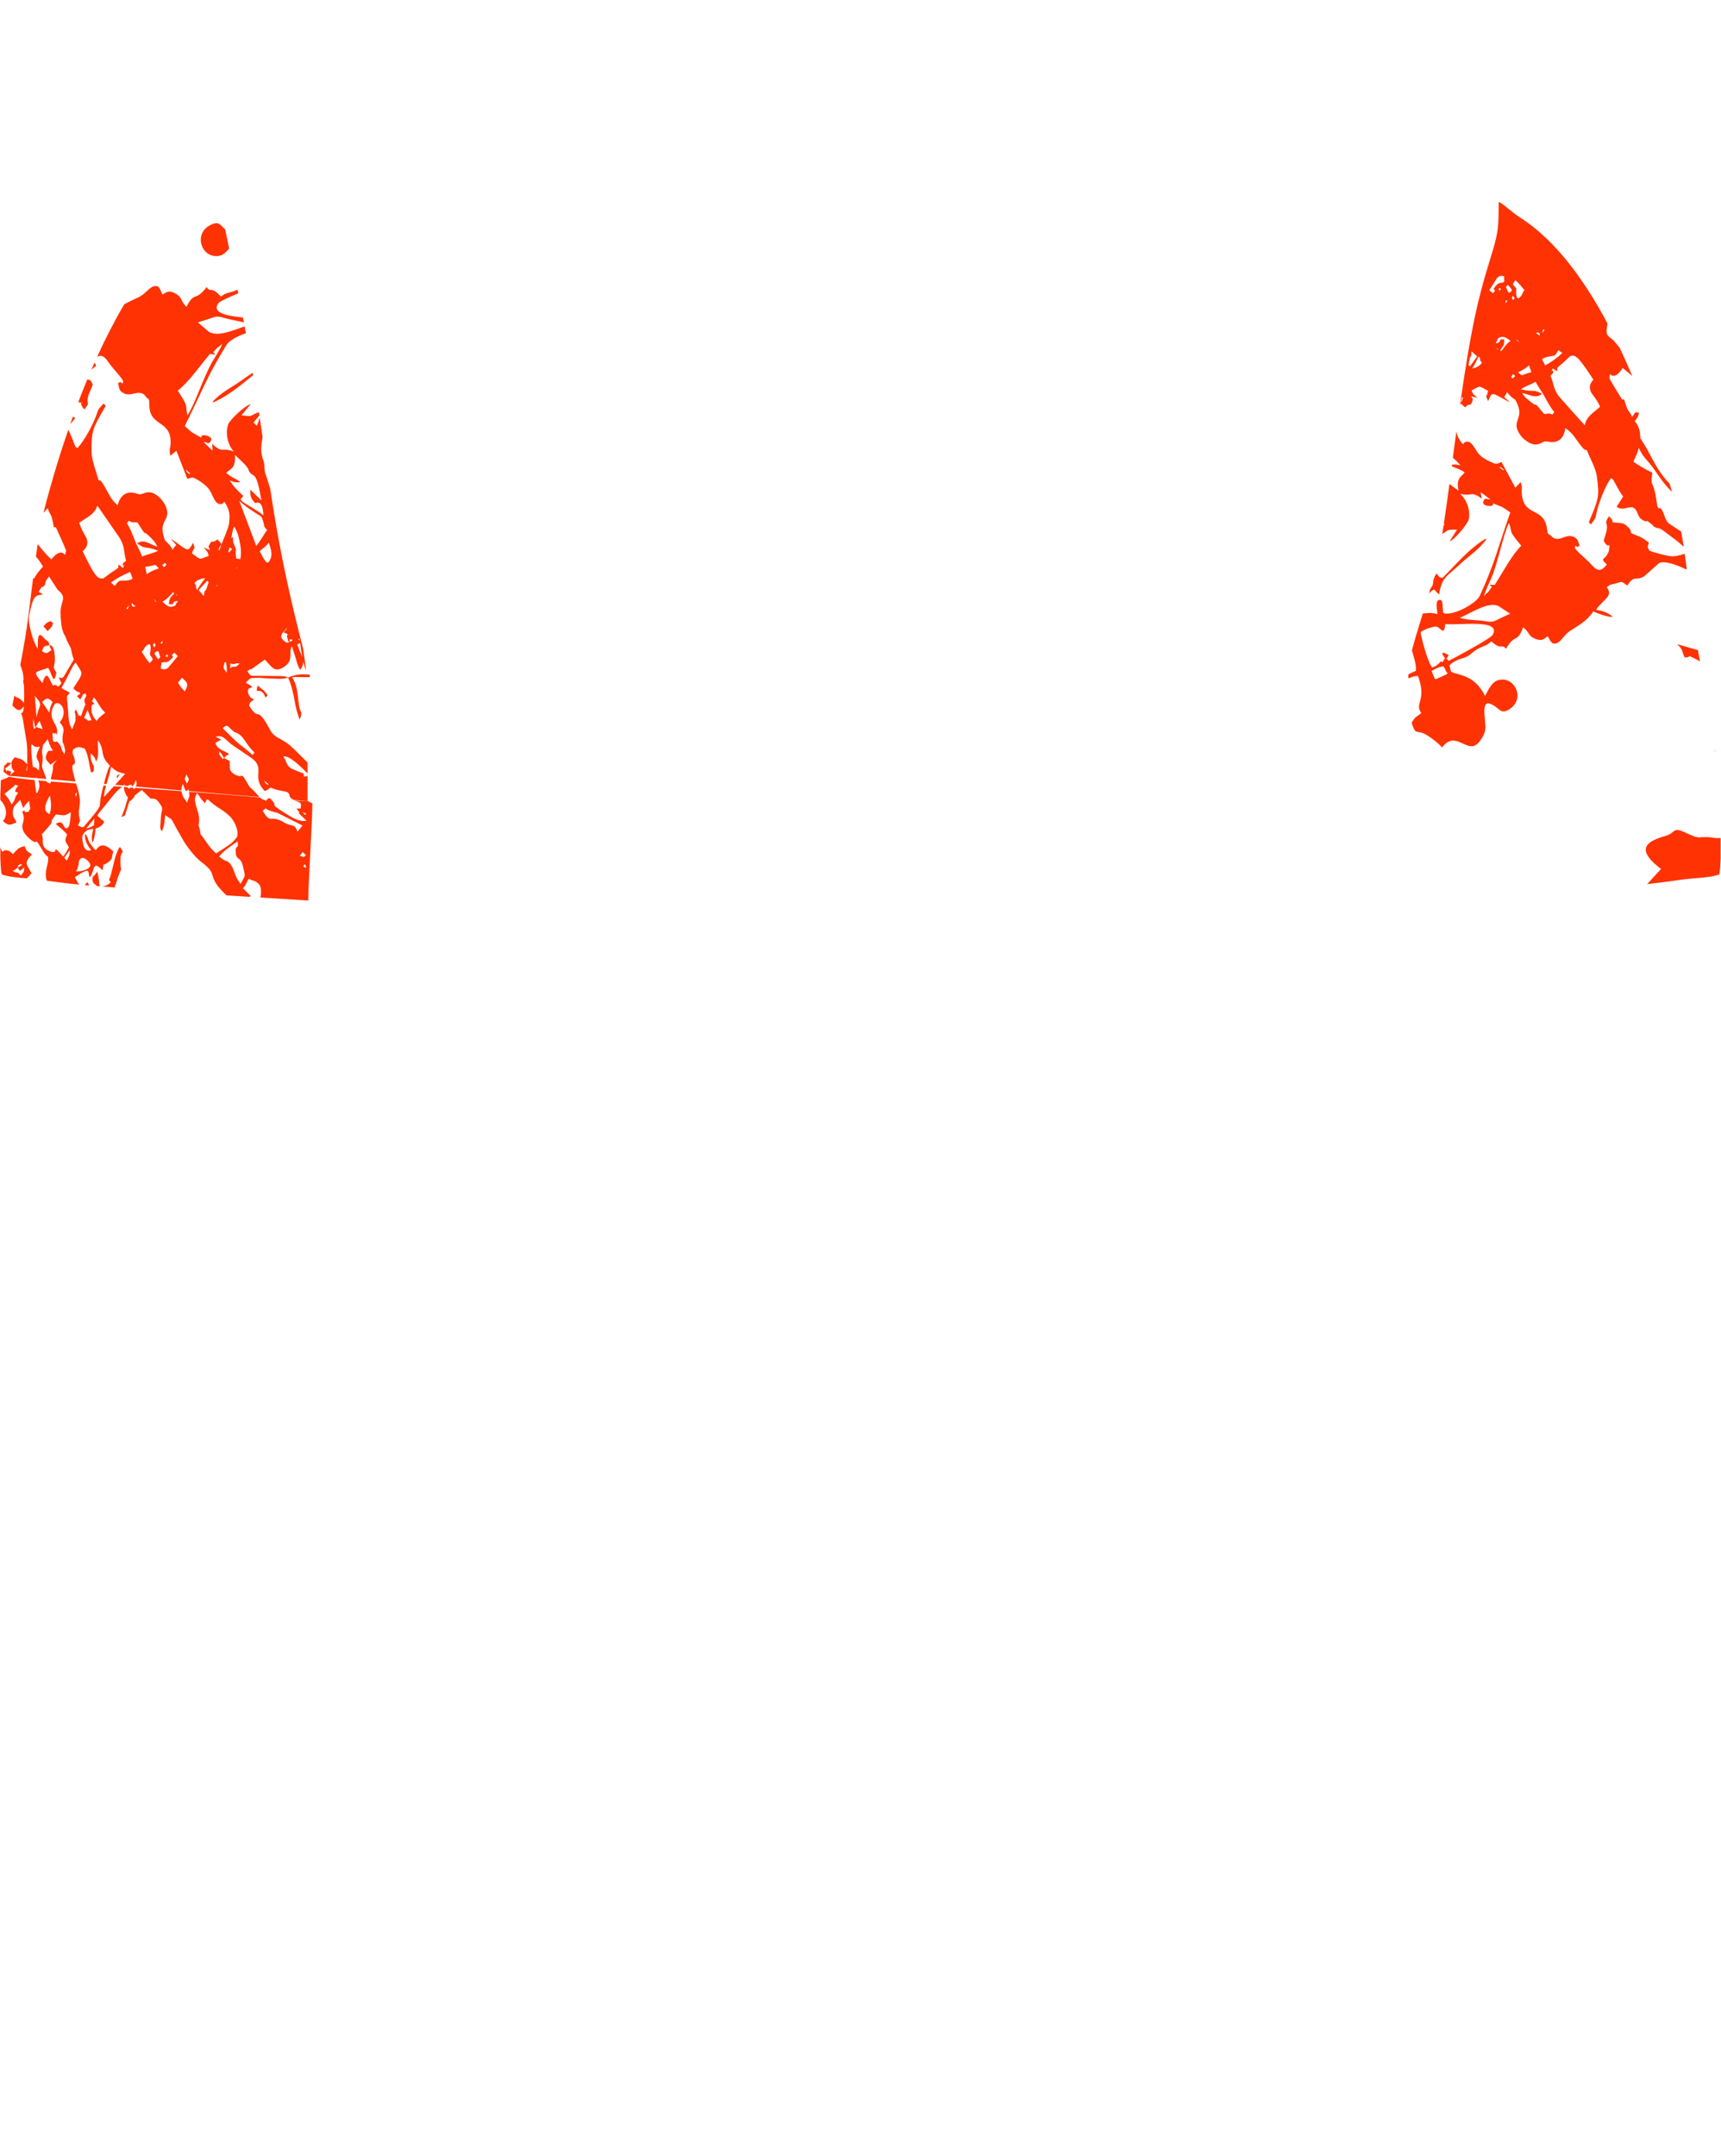 <?xml version="1.0" encoding="UTF-8"?>
<!DOCTYPE svg PUBLIC "-//W3C//DTD SVG 1.1//EN" "http://www.w3.org/Graphics/SVG/1.1/DTD/svg11.dtd">
<!-- Creator: CorelDRAW -->
<svg xmlns="http://www.w3.org/2000/svg" xml:space="preserve" width="238px" height="298px" version="1.1" shape-rendering="geometricPrecision" text-rendering="geometricPrecision" image-rendering="optimizeQuality" fill-rule="evenodd" clip-rule="evenodd"
viewBox="0 0 238 298.123"
 xmlns:xlink="http://www.w3.org/1999/xlink"
 xmlns:xodm="http://www.corel.com/coreldraw/odm/2003">
 <defs>
   <clipPath id="id0">
    <path d="M207.298 27.894c-0.11,-0.063 -0.222,-0.122 -0.337,-0.177 -4.975,-2.38 -9.714,-5.334 -14.858,-7.149 -4.647,-1.639 -11.454,-2.699 -17.288,-4.719 -2.277,-0.789 -4.556,-1.589 -6.82,-2.415l-0.004 -0.03 -9.999 -4.08 -0.175 -0.072c-0.614,-0.28 -1.553,-1.207 -2.512,-1.889 -0.494,-0.369 -0.613,-0.563 -1.038,-0.905 -2.856,-2.299 -5.606,-5.635 -9.574,-5.641 -0.901,-0.002 -1.04,-0.123 -1.779,-0.163l-7.601 -0.17c-5.892,-0.486 -12.055,-0.501 -18.06,-0.477 -5.087,0.02 -9.557,0.063 -14.567,0.477 -2.529,0.209 -4.996,0.029 -7.6,0.17 -0.739,0.04 -0.878,0.161 -1.779,0.163 -3.968,0.006 -6.718,3.342 -9.575,5.641 -0.424,0.342 -0.543,0.536 -1.037,0.905 -0.741,0.527 -1.471,1.2 -2.047,1.608 -0.17,0.121 -0.326,0.218 -0.465,0.281l-10.174 4.152 -0.003 0.03c-2.265,0.826 -4.544,1.626 -6.821,2.415 -5.834,2.02 -12.641,3.08 -17.288,4.719 -5.144,1.815 -9.883,4.769 -14.858,7.149 -0.212,0.101 -0.412,0.215 -0.605,0.339 -0.909,0.583 -1.664,1.379 -2.651,2.001 -11.263,7.099 -18.243,27.467 -21.401,39.215 -1.569,5.839 -1.98,12.983 -2.969,19.04 -0.5,3.067 -1.172,6.193 -1.752,9.253 -0.585,3.095 -0.872,6.493 -1.288,9.631 -0.406,0.268 -0.327,-0.023 -0.308,0.899l-0.065 1.854 0 8.783c0.041,1.018 0.102,1.813 0.186,2.164 1.125,0.477 3.706,0.514 5.07,0.712 7.662,1.114 9.041,0.828 15.791,1.554l21.547 1.349c-0.015,-1.623 0.547,-10.725 0.578,-13.424l-0.603 -0.316 -0.07 -0.036c0,-4.476 -0.011,-9.226 -0.011,-13.7 1.678,4.247 3.328,18.944 3.789,24.023 0.735,8.116 1.826,16.186 2.512,24.347 0.348,4.137 0.874,8.269 1.009,12.419l0.653 12.776c0.396,4.199 0.208,8.934 0.274,13.179 0.032,2.062 0.194,4.007 0.186,6.13 -0.007,2.226 -0.172,4.349 -0.196,6.512 -0.051,4.469 -0.054,8.634 -0.319,13.111 -0.68,11.475 -1.257,26.076 -3.267,37.02 -0.966,5.407 -2.177,11.944 -2.754,17.389 -0.258,2.432 -0.827,10.057 -1.468,11.951 -0.68,2.01 -0.163,3.658 -0.568,5.77 -0.342,1.785 -0.742,3.812 -1.164,5.568 -0.463,1.93 -1.435,3.647 0.397,4.966 4.276,1.054 8.552,2.108 13.913,3.017 5.36,0.909 11.804,1.672 18.03,2.048 6.226,0.375 12.232,0.363 21.568,0.476 9.335,0.112 21.999,0.351 32.523,0.382 10.525,0.032 18.909,-0.144 26.242,-0.419 7.333,-0.275 13.615,-0.65 19.058,-1.151 5.443,-0.501 10.048,-1.126 13.829,-1.873 3.78,-0.746 6.736,-1.613 9.693,-2.48 1.832,-1.319 0.86,-3.036 0.397,-4.966 -0.422,-1.756 -0.822,-3.783 -1.164,-5.568 -0.405,-2.112 0.112,-3.76 -0.568,-5.77 -0.641,-1.894 -1.21,-9.519 -1.468,-11.951 -0.577,-5.445 -1.788,-11.982 -2.754,-17.389 -2.01,-10.944 -2.587,-25.545 -3.267,-37.02 -0.265,-4.477 -0.268,-8.642 -0.319,-13.111 -0.024,-2.163 -0.189,-4.286 -0.196,-6.512 -0.008,-2.123 0.154,-4.068 0.186,-6.13 0.066,-4.245 -0.122,-8.98 0.274,-13.179l0.653 -12.776c0.135,-4.15 0.661,-8.282 1.009,-12.419 0.686,-8.161 1.777,-16.231 2.512,-24.347 0.461,-5.079 1.889,-19.043 3.568,-23.29 0,4.474 -0.105,8.584 -0.105,13.06l0 0 -0.416 0.247c-0.004,0.882 0.338,12.091 0.604,13.423l21.579 -1.336c6.75,-0.726 8.129,-0.44 15.791,-1.554 1.364,-0.198 3.945,-0.235 5.07,-0.712 0.084,-0.351 0.145,-1.146 0.186,-2.164l0 -8.783 -0.065 -1.854c0.014,-0.687 0.062,-0.7 -0.083,-0.774 -0.05,-0.025 -0.122,-0.057 -0.225,-0.125 -0.416,-3.138 -0.703,-6.536 -1.288,-9.631 -0.58,-3.06 -1.252,-6.186 -1.752,-9.253 -0.989,-6.057 -1.4,-13.201 -2.969,-19.04 -3.158,-11.748 -10.138,-32.116 -21.401,-39.215 -1.057,-0.665 -1.895,-1.576 -2.919,-2.163z"/>
   </clipPath>
    <clipPath id="id1">
     <path d="M195.291 97.768c-0.085,-0.928 -0.17,-1.856 -0.308,-2.718 -0.137,-0.863 -0.329,-1.661 -0.099,-3.18 0.23,-1.519 0.881,-3.758 1.681,-6.311 0.801,-2.553 1.752,-5.418 2.565,-9.742 0.813,-4.323 1.489,-10.104 2.278,-15.986 0.788,-5.881 1.689,-11.863 2.652,-16.318 0.964,-4.454 1.99,-7.383 2.541,-9.31 0.55,-1.927 0.626,-2.853 0.663,-4.067 0.021,-0.674 0.03,-1.438 0.034,-2.242 -0.11,-0.063 -0.222,-0.122 -0.337,-0.177 -4.975,-2.38 -9.714,-5.334 -14.858,-7.149 -4.647,-1.639 -11.454,-2.699 -17.288,-4.719 -2.277,-0.789 -4.556,-1.589 -6.82,-2.415l-0.004 -0.03 -9.999 -4.08 -0.175 -0.072c-0.614,-0.28 -1.553,-1.207 -2.512,-1.889 -0.494,-0.369 -0.613,-0.563 -1.038,-0.905 -2.856,-2.299 -5.606,-5.635 -9.574,-5.641 -0.901,-0.002 -1.04,-0.123 -1.779,-0.163l-7.601 -0.17c-5.892,-0.486 -12.055,-0.501 -18.06,-0.477 -5.087,0.02 -9.557,0.063 -14.567,0.477 -2.529,0.209 -4.996,0.029 -7.6,0.17 -0.739,0.04 -0.878,0.161 -1.779,0.163 -3.968,0.006 -6.718,3.342 -9.575,5.641 -0.424,0.342 -0.543,0.536 -1.037,0.905 -0.741,0.527 -1.471,1.2 -2.047,1.608 -0.17,0.121 -0.326,0.218 -0.465,0.281l-10.174 4.152 -0.003 0.03c-2.265,0.826 -4.544,1.626 -6.821,2.415 -5.834,2.02 -12.641,3.08 -17.288,4.719 -5.144,1.815 -9.883,4.769 -14.858,7.149 -0.212,0.101 -0.412,0.215 -0.605,0.339 0.121,0.721 0.248,1.443 0.383,2.165 0.438,2.34 0.963,4.693 1.752,8.597 0.788,3.904 1.839,9.36 2.815,15.624 0.976,6.262 1.877,13.332 3.034,19.705 1.157,6.372 2.57,12.047 3.374,15.175 0.803,3.129 0.998,3.71 1.026,4.321 0.028,0.61 -0.11,1.248 -0.192,1.818 -0.083,0.57 -0.11,1.072 -0.138,1.574 1.678,4.247 3.328,18.944 3.789,24.023 0.735,8.116 1.826,16.186 2.512,24.347 0.348,4.137 0.874,8.269 1.009,12.419l0.653 12.776c0.396,4.199 0.208,8.934 0.274,13.179 0.032,2.062 0.194,4.007 0.186,6.13 -0.007,2.226 -0.172,4.349 -0.196,6.512 -0.051,4.469 -0.054,8.634 -0.319,13.111 -0.68,11.475 -1.257,26.076 -3.267,37.02 -0.966,5.407 -2.177,11.944 -2.754,17.389 -0.258,2.432 -0.827,10.057 -1.468,11.951 -0.68,2.01 -0.163,3.658 -0.568,5.77 -0.342,1.785 -0.742,3.812 -1.164,5.568 -0.463,1.93 -1.435,3.647 0.397,4.966 4.276,1.054 8.552,2.108 13.913,3.017 5.36,0.909 11.804,1.672 18.03,2.048 6.226,0.375 12.232,0.363 21.568,0.476 9.335,0.112 21.999,0.351 32.523,0.382 10.525,0.032 18.909,-0.144 26.242,-0.419 7.333,-0.275 13.615,-0.65 19.058,-1.151 5.443,-0.501 10.048,-1.126 13.829,-1.873 3.78,-0.746 6.736,-1.613 9.693,-2.48 1.832,-1.319 0.86,-3.036 0.397,-4.966 -0.422,-1.756 -0.822,-3.783 -1.164,-5.568 -0.405,-2.112 0.112,-3.76 -0.568,-5.77 -0.641,-1.894 -1.21,-9.519 -1.468,-11.951 -0.577,-5.445 -1.788,-11.982 -2.754,-17.389 -2.01,-10.944 -2.587,-25.545 -3.267,-37.02 -0.265,-4.477 -0.268,-8.642 -0.319,-13.111 -0.024,-2.163 -0.189,-4.286 -0.196,-6.512 -0.008,-2.123 0.154,-4.068 0.186,-6.13 0.066,-4.245 -0.122,-8.98 0.274,-13.179l0.653 -12.776c0.135,-4.15 0.661,-8.282 1.009,-12.419 0.686,-8.161 1.777,-16.231 2.512,-24.347 0.461,-5.079 1.889,-19.043 3.568,-23.29z"/>
    </clipPath>
    <clipPath id="id2">
     <path d="M207.298 27.894c-0.11,-0.063 -0.222,-0.122 -0.337,-0.177 -4.975,-2.38 -9.714,-5.334 -14.858,-7.149 -4.647,-1.639 -11.454,-2.699 -17.288,-4.719 -2.277,-0.789 -4.556,-1.589 -6.82,-2.415l-0.004 -0.03 -9.999 -4.08 -0.175 -0.072c-0.614,-0.28 -1.553,-1.207 -2.512,-1.889 -0.494,-0.369 -0.613,-0.563 -1.038,-0.905 -2.856,-2.299 -5.606,-5.635 -9.574,-5.641 -0.901,-0.002 -1.04,-0.123 -1.779,-0.163l-7.601 -0.17c-5.892,-0.486 -12.055,-0.501 -18.06,-0.477 -5.087,0.02 -9.557,0.063 -14.567,0.477 -2.529,0.209 -4.996,0.029 -7.6,0.17 -0.739,0.04 -0.878,0.161 -1.779,0.163 -3.968,0.006 -6.718,3.342 -9.575,5.641 -0.424,0.342 -0.543,0.536 -1.037,0.905 -0.741,0.527 -1.471,1.2 -2.047,1.608 -0.17,0.121 -0.326,0.218 -0.465,0.281l-10.174 4.152 -0.003 0.03c-2.265,0.826 -4.544,1.626 -6.821,2.415 -5.834,2.02 -12.641,3.08 -17.288,4.719 -5.144,1.815 -9.883,4.769 -14.858,7.149 -0.212,0.101 -0.412,0.215 -0.605,0.339 -0.909,0.583 -1.664,1.379 -2.651,2.001 -11.263,7.099 -18.243,27.467 -21.401,39.215 -1.569,5.839 -1.98,12.983 -2.969,19.04 -0.5,3.067 -1.172,6.193 -1.752,9.253 -0.585,3.095 -0.872,6.493 -1.288,9.631 -0.406,0.268 -0.327,-0.023 -0.308,0.899l-0.065 1.854 0 8.783c0.041,1.018 0.102,1.813 0.186,2.164 1.125,0.477 3.706,0.514 5.07,0.712 7.662,1.114 9.041,0.828 15.791,1.554l21.547 1.349c-0.015,-1.623 0.547,-10.725 0.578,-13.424l-0.603 -0.316 -0.07 -0.036c0,-4.476 -0.011,-9.226 -0.011,-13.7 1.678,4.247 3.328,18.944 3.789,24.023 0.735,8.116 1.826,16.186 2.512,24.347 0.348,4.137 0.874,8.269 1.009,12.419l0.653 12.776c0.396,4.199 0.208,8.934 0.274,13.179 0.032,2.062 0.194,4.007 0.186,6.13 -0.007,2.226 -0.172,4.349 -0.196,6.512 -0.051,4.469 -0.054,8.634 -0.319,13.111 -0.68,11.475 -1.257,26.076 -3.267,37.02 -0.966,5.407 -2.177,11.944 -2.754,17.389 -0.258,2.432 -0.827,10.057 -1.468,11.951 -0.68,2.01 -0.163,3.658 -0.568,5.77 -0.342,1.785 -0.742,3.812 -1.164,5.568 -0.463,1.93 -1.435,3.647 0.397,4.966 4.276,1.054 8.552,2.108 13.913,3.017 5.36,0.909 11.804,1.672 18.03,2.048 6.226,0.375 12.232,0.363 21.568,0.476 9.335,0.112 21.999,0.351 32.523,0.382 10.525,0.032 18.909,-0.144 26.242,-0.419 7.333,-0.275 13.615,-0.65 19.058,-1.151 5.443,-0.501 10.048,-1.126 13.829,-1.873 3.78,-0.746 6.736,-1.613 9.693,-2.48 1.832,-1.319 0.86,-3.036 0.397,-4.966 -0.422,-1.756 -0.822,-3.783 -1.164,-5.568 -0.405,-2.112 0.112,-3.76 -0.568,-5.77 -0.641,-1.894 -1.21,-9.519 -1.468,-11.951 -0.577,-5.445 -1.788,-11.982 -2.754,-17.389 -2.01,-10.944 -2.587,-25.545 -3.267,-37.02 -0.265,-4.477 -0.268,-8.642 -0.319,-13.111 -0.024,-2.163 -0.189,-4.286 -0.196,-6.512 -0.008,-2.123 0.154,-4.068 0.186,-6.13 0.066,-4.245 -0.122,-8.98 0.274,-13.179l0.653 -12.776c0.135,-4.15 0.661,-8.282 1.009,-12.419 0.686,-8.161 1.777,-16.231 2.512,-24.347 0.461,-5.079 1.889,-19.043 3.568,-23.29 0,4.474 -0.105,8.584 -0.105,13.06l0 0 -0.416 0.247c-0.004,0.882 0.338,12.091 0.604,13.423l21.579 -1.336c6.75,-0.726 8.129,-0.44 15.791,-1.554 1.364,-0.198 3.945,-0.235 5.07,-0.712 0.084,-0.351 0.145,-1.146 0.186,-2.164l0 -8.783 -0.065 -1.854c0.014,-0.687 0.062,-0.7 -0.083,-0.774 -0.05,-0.025 -0.122,-0.057 -0.225,-0.125 -0.416,-3.138 -0.703,-6.536 -1.288,-9.631 -0.58,-3.06 -1.252,-6.186 -1.752,-9.253 -0.989,-6.057 -1.4,-13.201 -2.969,-19.04 -3.158,-11.748 -10.138,-32.116 -21.401,-39.215 -1.057,-0.665 -1.895,-1.576 -2.919,-2.163z"/>
    </clipPath>
    <clipPath id="id3">
     <path d="M42.488 97.035c0.028,-0.502 0.055,-1.004 0.138,-1.574 0.082,-0.57 0.22,-1.208 0.192,-1.818 -0.028,-0.611 -0.223,-1.192 -1.026,-4.321 -0.804,-3.128 -2.217,-8.803 -3.374,-15.175 -1.157,-6.373 -2.058,-13.443 -3.034,-19.705 -0.976,-6.264 -2.027,-11.72 -2.815,-15.624 -0.789,-3.904 -1.314,-6.257 -1.752,-8.597 -0.135,-0.722 -0.262,-1.444 -0.383,-2.165 -0.909,0.583 -1.664,1.379 -2.651,2.001 -11.263,7.099 -18.243,27.467 -21.401,39.215 -1.569,5.839 -1.98,12.983 -2.969,19.04 -0.5,3.067 -1.172,6.193 -1.752,9.253 -0.585,3.095 -0.872,6.493 -1.288,9.631 0.744,0.196 1.489,0.392 4.426,0.672 2.938,0.279 8.068,0.642 13.143,1.005 5.074,0.363 10.092,0.726 13.996,1.045 3.905,0.319 6.695,0.595 8.372,0.73l0.055 0.004 0.053 0.004 0.053 0.004 0.052 0.004 0.051 0.004 0.051 0.004 0.05 0.004 0.048 0.004 0.001 0 0.048 0.003 0.048 0.004 0.046 0.003 0.047 0.003 0.045 0.004 0.045 0.003 0.044 0.003 0.044 0.003 0.042 0.003 0.043 0.003 0.041 0.002 0.041 0.003 0 0 0.041 0.002 0.039 0.003 0.039 0.002 0.001 0 0.038 0.003 0.038 0.002 0.037 0.002 0 0 0.037 0.002 0.036 0.002 0.036 0.002 0 0 0.035 0.002 0 0 0.035 0.002 0 0 0.034 0.002 0 0 0.033 0.002 0.033 0.001 0.001 0 0.032 0.002 0.032 0.002 0 0 0.031 0.001 0.001 0 0.031 0.001 0 0 0.03 0.002 0.001 0 0.029 0.001 0.001 0 0.029 0.001 0 0 0.029 0.002 0.001 0 0.028 0 0.001 0 0.028 0.002 0.028 0.001 0 0 0.028 0 0 0 0.027 0.001 0 0 0.027 0.001 0.026 0.001 0.001 0 0.025 0.001 0.001 0 0.025 0.001 0 0 0.025 0 0.001 0 0.025 0.001 0 0 0.024 0 0.001 0 0.024 0.001 0 0 0.024 0.001 0 0 0.023 0 0.001 0 0.023 0 0 0 0.023 0.001 0.001 0 0.022 0 0.001 0 0.022 0.001 0 0 0.022 0 0 0 0.022 0 0.001 0 0.021 0 0 0 -42.196 -3.575c-0.406,0.268 -0.327,-0.023 -0.308,0.899l-0.065 1.854 0 8.783c0.041,1.018 0.102,1.813 0.186,2.164 1.125,0.477 3.706,0.514 5.07,0.712 7.662,1.114 9.041,0.828 15.791,1.554l21.547 1.349c-0.015,-1.623 0.547,-10.725 0.578,-13.424l-0.603 -0.316 0 0 -0.07 -0.036c0,-4.476 -0.011,-9.226 -0.011,-13.7zm152.698 13.793l0 0 -0.416 0.247c-0.004,0.882 0.338,12.091 0.604,13.423l21.579 -1.336c6.75,-0.726 8.129,-0.44 15.791,-1.554 1.364,-0.198 3.945,-0.235 5.07,-0.712 0.084,-0.351 0.145,-1.146 0.186,-2.164l0 -8.783 -0.065 -1.854c0.014,-0.687 0.062,-0.7 -0.083,-0.774 -0.05,-0.025 -0.122,-0.057 -0.225,-0.125 -0.416,-3.138 -0.703,-6.536 -1.288,-9.631 -0.58,-3.06 -1.252,-6.186 -1.752,-9.253 -0.989,-6.057 -1.4,-13.201 -2.969,-19.04 -3.158,-11.748 -10.138,-32.116 -21.401,-39.215 -1.057,-0.665 -1.895,-1.576 -2.919,-2.163 -0.004,0.804 -0.013,1.568 -0.034,2.242 -0.037,1.214 -0.113,2.14 -0.663,4.067 -0.551,1.927 -1.577,4.856 -2.541,9.31 -0.963,4.455 -1.864,10.437 -2.652,16.318 -0.789,5.882 -1.465,11.663 -2.278,15.986 -0.813,4.324 -1.764,7.189 -2.565,9.742 -0.8,2.553 -1.451,4.792 -1.681,6.311 -0.23,1.519 -0.038,2.317 0.099,3.18 0.138,0.862 0.223,1.79 0.308,2.718 0,4.474 -0.105,8.584 -0.105,13.06z"/>
    </clipPath>
    <clipPath id="id4">
     <path d="M207.298 27.894c-0.11,-0.063 -0.222,-0.122 -0.337,-0.177 -4.975,-2.38 -9.714,-5.334 -14.858,-7.149 -4.647,-1.639 -11.454,-2.699 -17.288,-4.719 -2.277,-0.789 -4.556,-1.589 -6.82,-2.415l-0.004 -0.03 -9.999 -4.08 -0.175 -0.072c-0.614,-0.28 -1.553,-1.207 -2.512,-1.889 -0.494,-0.369 -0.613,-0.563 -1.038,-0.905 -2.856,-2.299 -5.606,-5.635 -9.574,-5.641 -0.901,-0.002 -1.04,-0.123 -1.779,-0.163l-7.601 -0.17c-5.892,-0.486 -12.055,-0.501 -18.06,-0.477 -5.087,0.02 -9.557,0.063 -14.567,0.477 -2.529,0.209 -4.996,0.029 -7.6,0.17 -0.739,0.04 -0.878,0.161 -1.779,0.163 -3.968,0.006 -6.718,3.342 -9.575,5.641 -0.424,0.342 -0.543,0.536 -1.037,0.905 -0.741,0.527 -1.471,1.2 -2.047,1.608 -0.17,0.121 -0.326,0.218 -0.465,0.281l-10.174 4.152 -0.003 0.03c-2.265,0.826 -4.544,1.626 -6.821,2.415 -5.834,2.02 -12.641,3.08 -17.288,4.719 -5.144,1.815 -9.883,4.769 -14.858,7.149 -0.212,0.101 -0.412,0.215 -0.605,0.339 -0.909,0.583 -1.664,1.379 -2.651,2.001 -11.263,7.099 -18.243,27.467 -21.401,39.215 -1.569,5.839 -1.98,12.983 -2.969,19.04 -0.5,3.067 -1.172,6.193 -1.752,9.253 -0.585,3.095 -0.872,6.493 -1.288,9.631 -0.406,0.268 -0.327,-0.023 -0.308,0.899l-0.065 1.854 0 8.783c0.041,1.018 0.102,1.813 0.186,2.164 1.125,0.477 3.706,0.514 5.07,0.712 7.662,1.114 9.041,0.828 15.791,1.554l21.547 1.349c-0.015,-1.623 0.547,-10.725 0.578,-13.424l-0.603 -0.316 -0.07 -0.036c0,-4.476 -0.011,-9.226 -0.011,-13.7 1.678,4.247 3.328,18.944 3.789,24.023 0.735,8.116 1.826,16.186 2.512,24.347 0.348,4.137 0.874,8.269 1.009,12.419l0.653 12.776c0.396,4.199 0.208,8.934 0.274,13.179 0.032,2.062 0.194,4.007 0.186,6.13 -0.007,2.226 -0.172,4.349 -0.196,6.512 -0.051,4.469 -0.054,8.634 -0.319,13.111 -0.68,11.475 -1.257,26.076 -3.267,37.02 -0.966,5.407 -2.177,11.944 -2.754,17.389 -0.258,2.432 -0.827,10.057 -1.468,11.951 -0.68,2.01 -0.163,3.658 -0.568,5.77 -0.342,1.785 -0.742,3.812 -1.164,5.568 -0.463,1.93 -1.435,3.647 0.397,4.966 4.276,1.054 8.552,2.108 13.913,3.017 5.36,0.909 11.804,1.672 18.03,2.048 6.226,0.375 12.232,0.363 21.568,0.476 9.335,0.112 21.999,0.351 32.523,0.382 10.525,0.032 18.909,-0.144 26.242,-0.419 7.333,-0.275 13.615,-0.65 19.058,-1.151 5.443,-0.501 10.048,-1.126 13.829,-1.873 3.78,-0.746 6.736,-1.613 9.693,-2.48 1.832,-1.319 0.86,-3.036 0.397,-4.966 -0.422,-1.756 -0.822,-3.783 -1.164,-5.568 -0.405,-2.112 0.112,-3.76 -0.568,-5.77 -0.641,-1.894 -1.21,-9.519 -1.468,-11.951 -0.577,-5.445 -1.788,-11.982 -2.754,-17.389 -2.01,-10.944 -2.587,-25.545 -3.267,-37.02 -0.265,-4.477 -0.268,-8.642 -0.319,-13.111 -0.024,-2.163 -0.189,-4.286 -0.196,-6.512 -0.008,-2.123 0.154,-4.068 0.186,-6.13 0.066,-4.245 -0.122,-8.98 0.274,-13.179l0.653 -12.776c0.135,-4.15 0.661,-8.282 1.009,-12.419 0.686,-8.161 1.777,-16.231 2.512,-24.347 0.461,-5.079 1.889,-19.043 3.568,-23.29 0,4.474 -0.105,8.584 -0.105,13.06l0 0 -0.416 0.247c-0.004,0.882 0.338,12.091 0.604,13.423l21.579 -1.336c6.75,-0.726 8.129,-0.44 15.791,-1.554 1.364,-0.198 3.945,-0.235 5.07,-0.712 0.084,-0.351 0.145,-1.146 0.186,-2.164l0 -8.783 -0.065 -1.854c0.014,-0.687 0.062,-0.7 -0.083,-0.774 -0.05,-0.025 -0.122,-0.057 -0.225,-0.125 -0.416,-3.138 -0.703,-6.536 -1.288,-9.631 -0.58,-3.06 -1.252,-6.186 -1.752,-9.253 -0.989,-6.057 -1.4,-13.201 -2.969,-19.04 -3.158,-11.748 -10.138,-32.116 -21.401,-39.215 -1.057,-0.665 -1.895,-1.576 -2.919,-2.163z"/>
    </clipPath>
 </defs>
 <g id="VETORES">
  <g>
  </g>
  <g clip-path="url(#id0)">
   <g id="_2321451778096">
    <g>
    </g>
   </g>
   <g clip-path="url(#id1)">
   </g>
   <g clip-path="url(#id2)">
    <path id="torso" fill="none" d="M195.291 97.768c-0.085,-0.928 -0.17,-1.856 -0.308,-2.718 -0.137,-0.863 -0.329,-1.661 -0.099,-3.18 0.23,-1.519 0.881,-3.758 1.681,-6.311 0.801,-2.553 1.752,-5.418 2.565,-9.742 0.813,-4.323 1.489,-10.104 2.278,-15.986 0.788,-5.881 1.689,-11.863 2.652,-16.318 0.964,-4.454 1.99,-7.383 2.541,-9.31 0.55,-1.927 0.626,-2.853 0.663,-4.067 0.021,-0.674 0.03,-1.438 0.034,-2.242 -0.11,-0.063 -0.222,-0.122 -0.337,-0.177 -4.975,-2.38 -9.714,-5.334 -14.858,-7.149 -4.647,-1.639 -11.454,-2.699 -17.288,-4.719 -2.277,-0.789 -4.556,-1.589 -6.82,-2.415l-0.004 -0.03 -9.999 -4.08 -0.175 -0.072c-0.614,-0.28 -1.553,-1.207 -2.512,-1.889 -0.494,-0.369 -0.613,-0.563 -1.038,-0.905 -2.856,-2.299 -5.606,-5.635 -9.574,-5.641 -0.901,-0.002 -1.04,-0.123 -1.779,-0.163l-7.601 -0.17c-5.892,-0.486 -12.055,-0.501 -18.06,-0.477 -5.087,0.02 -9.557,0.063 -14.567,0.477 -2.529,0.209 -4.996,0.029 -7.6,0.17 -0.739,0.04 -0.878,0.161 -1.779,0.163 -3.968,0.006 -6.718,3.342 -9.575,5.641 -0.424,0.342 -0.543,0.536 -1.037,0.905 -0.741,0.527 -1.471,1.2 -2.047,1.608 -0.17,0.121 -0.326,0.218 -0.465,0.281l-10.174 4.152 -0.003 0.03c-2.265,0.826 -4.544,1.626 -6.821,2.415 -5.834,2.02 -12.641,3.08 -17.288,4.719 -5.144,1.815 -9.883,4.769 -14.858,7.149 -0.212,0.101 -0.412,0.215 -0.605,0.339 0.121,0.721 0.248,1.443 0.383,2.165 0.438,2.34 0.963,4.693 1.752,8.597 0.788,3.904 1.839,9.36 2.815,15.624 0.976,6.262 1.877,13.332 3.034,19.705 1.157,6.372 2.57,12.047 3.374,15.175 0.803,3.129 0.998,3.71 1.026,4.321 0.028,0.61 -0.11,1.248 -0.192,1.818 -0.083,0.57 -0.11,1.072 -0.138,1.574 1.678,4.247 3.328,18.944 3.789,24.023 0.735,8.116 1.826,16.186 2.512,24.347 0.348,4.137 0.874,8.269 1.009,12.419l0.653 12.776c0.396,4.199 0.208,8.934 0.274,13.179 0.032,2.062 0.194,4.007 0.186,6.13 -0.007,2.226 -0.172,4.349 -0.196,6.512 -0.051,4.469 -0.054,8.634 -0.319,13.111 -0.68,11.475 -1.257,26.076 -3.267,37.02 -0.966,5.407 -2.177,11.944 -2.754,17.389 -0.258,2.432 -0.827,10.057 -1.468,11.951 -0.68,2.01 -0.163,3.658 -0.568,5.77 -0.342,1.785 -0.742,3.812 -1.164,5.568 -0.463,1.93 -1.435,3.647 0.397,4.966 4.276,1.054 8.552,2.108 13.913,3.017 5.36,0.909 11.804,1.672 18.03,2.048 6.226,0.375 12.232,0.363 21.568,0.476 9.335,0.112 21.999,0.351 32.523,0.382 10.525,0.032 18.909,-0.144 26.242,-0.419 7.333,-0.275 13.615,-0.65 19.058,-1.151 5.443,-0.501 10.048,-1.126 13.829,-1.873 3.78,-0.746 6.736,-1.613 9.693,-2.48 1.832,-1.319 0.86,-3.036 0.397,-4.966 -0.422,-1.756 -0.822,-3.783 -1.164,-5.568 -0.405,-2.112 0.112,-3.76 -0.568,-5.77 -0.641,-1.894 -1.21,-9.519 -1.468,-11.951 -0.577,-5.445 -1.788,-11.982 -2.754,-17.389 -2.01,-10.944 -2.587,-25.545 -3.267,-37.02 -0.265,-4.477 -0.268,-8.642 -0.319,-13.111 -0.024,-2.163 -0.189,-4.286 -0.196,-6.512 -0.008,-2.123 0.154,-4.068 0.186,-6.13 0.066,-4.245 -0.122,-8.98 0.274,-13.179l0.653 -12.776c0.135,-4.15 0.661,-8.282 1.009,-12.419 0.686,-8.161 1.777,-16.231 2.512,-24.347 0.461,-5.079 1.889,-19.043 3.568,-23.29z"/>
    <g>
    </g>
   </g>
   <g clip-path="url(#id3)">
   </g>
   <g clip-path="url(#id4)">
    <path id="manga" fill="none" d="M42.488 97.035c0.028,-0.502 0.055,-1.004 0.138,-1.574 0.082,-0.57 0.22,-1.208 0.192,-1.818 -0.028,-0.611 -0.223,-1.192 -1.026,-4.321 -0.804,-3.128 -2.217,-8.803 -3.374,-15.175 -1.157,-6.373 -2.058,-13.443 -3.034,-19.705 -0.976,-6.264 -2.027,-11.72 -2.815,-15.624 -0.789,-3.904 -1.314,-6.257 -1.752,-8.597 -0.135,-0.722 -0.262,-1.444 -0.383,-2.165 -0.909,0.583 -1.664,1.379 -2.651,2.001 -11.263,7.099 -18.243,27.467 -21.401,39.215 -1.569,5.839 -1.98,12.983 -2.969,19.04 -0.5,3.067 -1.172,6.193 -1.752,9.253 -0.585,3.095 -0.872,6.493 -1.288,9.631 -0.406,0.268 -0.327,-0.023 -0.308,0.899l-0.065 1.854 0 8.783c0.041,1.018 0.102,1.813 0.186,2.164 1.125,0.477 3.706,0.514 5.07,0.712 7.662,1.114 9.041,0.828 15.791,1.554l21.547 1.349c-0.015,-1.623 0.547,-10.725 0.578,-13.424l-0.603 -0.316 0 0 -0.07 -0.036c0,-4.476 -0.011,-9.226 -0.011,-13.7zm152.698 13.793l0 0 -0.416 0.247c-0.004,0.882 0.338,12.091 0.604,13.423l21.579 -1.336c6.75,-0.726 8.129,-0.44 15.791,-1.554 1.364,-0.198 3.945,-0.235 5.07,-0.712 0.084,-0.351 0.145,-1.146 0.186,-2.164l0 -8.783 -0.065 -1.854c0.014,-0.687 0.062,-0.7 -0.083,-0.774 -0.05,-0.025 -0.122,-0.057 -0.225,-0.125 -0.416,-3.138 -0.703,-6.536 -1.288,-9.631 -0.58,-3.06 -1.252,-6.186 -1.752,-9.253 -0.989,-6.057 -1.4,-13.201 -2.969,-19.04 -3.158,-11.748 -10.138,-32.116 -21.401,-39.215 -1.057,-0.665 -1.895,-1.576 -2.919,-2.163 -0.004,0.804 -0.013,1.568 -0.034,2.242 -0.037,1.214 -0.113,2.14 -0.663,4.067 -0.551,1.927 -1.577,4.856 -2.541,9.31 -0.963,4.455 -1.864,10.437 -2.652,16.318 -0.789,5.882 -1.465,11.663 -2.278,15.986 -0.813,4.324 -1.764,7.189 -2.565,9.742 -0.8,2.553 -1.451,4.792 -1.681,6.311 -0.23,1.519 -0.038,2.317 0.099,3.18 0.138,0.862 0.223,1.79 0.308,2.718 0,4.474 -0.105,8.584 -0.105,13.06zm-194.813 -3.632c0.744,0.196 1.489,0.392 4.426,0.672 2.938,0.279 8.068,0.642 13.143,1.005 5.074,0.363 10.092,0.726 13.996,1.045 3.905,0.319 6.695,0.595 8.372,0.73l0.055 0.004 0.053 0.004 0.053 0.004 0.052 0.004 0.051 0.004 0.051 0.004 0.05 0.004 0.048 0.004 0.001 0 0.048 0.003 0.048 0.004 0.046 0.003 0.047 0.003 0.045 0.004 0.045 0.003 0.044 0.003 0.044 0.003 0.042 0.003 0.043 0.003 0.041 0.002 0.041 0.003 0 0 0.041 0.002 0.039 0.003 0.039 0.002 0.001 0 0.038 0.003 0.038 0.002 0.037 0.002 0 0 0.037 0.002 0.036 0.002 0.036 0.002 0 0 0.035 0.002 0 0 0.035 0.002 0 0 0.034 0.002 0 0 0.033 0.002 0.033 0.001 0.001 0 0.032 0.002 0.032 0.002 0 0 0.031 0.001 0.001 0 0.031 0.001 0 0 0.03 0.002 0.001 0 0.029 0.001 0.001 0 0.029 0.001 0 0 0.029 0.002 0.001 0 0.028 0 0.001 0 0.028 0.002 0.028 0.001 0 0 0.028 0 0 0 0.027 0.001 0 0 0.027 0.001 0.026 0.001 0.001 0 0.025 0.001 0.001 0 0.025 0.001 0 0 0.025 0 0.001 0 0.025 0.001 0 0 0.024 0 0.001 0 0.024 0.001 0 0 0.024 0.001 0 0 0.023 0 0.001 0 0.023 0 0 0 0.023 0.001 0.001 0 0.022 0 0.001 0 0.022 0.001 0 0 0.022 0 0 0 0.022 0 0.001 0 0.021 0 0 0 -42.196 -3.575z"/>
    <path id="_2" fill="#FF3203" d="M227.837 122.235c1.348,-0.142 2.915,-0.337 4.907,-0.627 1.364,-0.198 3.945,-0.235 5.07,-0.712 0.084,-0.351 0.145,-1.146 0.186,-2.164l0 -2.857c-1.539,0.036 -0.886,-0.201 -2.809,-0.108 -0.205,0.01 -0.104,0.044 -0.436,-0.016 -0.73,-0.131 -1.387,-0.571 -2.167,-0.859 -1.172,-0.432 -0.967,0.299 -2.054,0.627 -2.095,0.631 -4.887,1.528 -0.777,4.627l-1.92 2.089zm9.397 -18.28l-0.027 -0.228 -0.067 0.065c0.032,0.06 0.063,0.114 0.094,0.163zm-2.086 -12.489c-0.1,-0.527 -0.197,-1.052 -0.291,-1.577l-2.881 -0.822c0.86,0.769 0.662,1.054 1.042,1.842 1.171,-0.027 0.046,-0.505 1.474,0.182 0.259,0.124 0.463,0.244 0.656,0.375zm-1.823 -12.72c-0.095,-0.733 -0.193,-1.464 -0.297,-2.19 -0.649,0.237 -1.376,0.422 -2.033,0.335 -0.662,-0.086 -2.27,-0.507 -2.874,-0.77 -0.238,-0.643 -0.285,-0.35 -0.047,-1.092 -0.983,-0.741 -0.897,-0.667 -1.784,-1.03 -1.36,-0.555 -0.188,-0.164 -1.079,-1.101 -0.656,-0.69 -1.025,-0.536 -1.668,-0.625 -1.187,-0.168 0.143,0.136 -1.008,-0.893 -0.724,1.207 -0.155,0.697 -0.28,1.783 -0.057,0.506 -0.34,1.103 -0.416,1.652 0.683,1.29 0.881,-0.101 0.733,1.126 -0.084,0.692 -0.491,1.044 -0.867,1.416 0.237,0.445 0.068,0.244 0.552,0.679 -0.845,1.122 -1.401,0.887 -2.195,-0.03 -0.577,-0.667 -1.955,-1.718 -2.242,-2.258 0.258,-0.915 -0.079,0.248 0.671,-0.287 -0.254,-0.688 -0.235,-1.093 -1.075,-1.309 -0.981,-0.252 -1.824,0.825 -2.696,0.112 -0.037,-0.029 -0.12,-0.135 -0.152,-0.164 -0.558,-0.485 -0.409,0.08 -0.63,-1.207 -0.472,-2.753 -3.139,-1.45 -3.44,-4.535 -0.084,-0.865 0.142,-0.84 -0.174,-1.696l0.003 -0.002 -0.73 0.77 -1.92 -3.56c-0.761,0.322 -0.682,0.37 -1.596,-0.054 -0.364,-0.169 -1.08,-0.524 -1.552,-1.061 -0.532,-0.601 -0.947,-1.896 -1.763,-1.668 -0.479,0.134 -0.205,0.324 -0.348,0.271 -0.037,-0.014 -0.039,0.063 -0.068,0.081 -0.581,-0.694 -0.821,-1.191 -0.914,-1.817l-0.028 0.209c-0.156,1.164 -0.308,2.324 -0.457,3.47 0.364,0.296 0.65,0.574 1.04,1.039 -0.461,-0.024 -0.345,-0.186 -1.165,-0.078l-0.025 0.191c0.623,0.33 1.104,0.373 1.794,0.87 -0.469,0.622 -1.22,0.707 -0.858,2.523 -0.326,-0.246 -0.838,-0.597 -1.259,-0.928 -0.255,1.922 -0.508,3.765 -0.77,5.474l0.094 0.072 -0.14 0.222c-0.06,0.388 -0.121,0.768 -0.182,1.14 0.926,-0.482 0.412,-0.629 2.042,-0.594l-1.016 1.611c0.651,-0.177 2.476,-2.377 2.631,-3.01 0.272,-1.117 -0.183,-2.664 -1.183,-3.557 0.051,0.002 0.117,0.027 0.15,0.033 1.536,0.33 1.359,-0.482 2.852,0.645l-0.159 -0.914 1.328 1.001c-0.579,0.067 -0.607,-0.316 -0.891,0.141 -0.579,0.927 1.613,0.928 1.249,0.499 -0.02,-0.025 0.005,-0.068 0.028,-0.086 1.12,0.486 1.06,0.27 2.385,1.269 -1.645,4.611 -2.085,6.878 -4.214,11.501 -0.53,1.155 -3.902,2.884 -5.039,2.39 -0.208,-0.641 0.101,-1.941 -0.6,-1.806 -0.581,0.112 -0.233,1.38 -0.237,1.967 -0.571,-0.225 -1.348,-0.168 -2.009,-0.092l-0.232 0.735c-0.506,1.616 -0.952,3.105 -1.271,4.367 0.032,0.124 0.065,0.249 0.101,0.377 0.252,0.911 0.47,1.477 0.463,2.428 -0.442,0.247 -0.763,0.32 -1.08,0.525 0.001,0.187 0.01,0.362 0.024,0.527 0.467,-0.109 0.653,-0.335 1.327,-0.32 1.274,3.454 -0.563,3.799 0.458,5.1 -0.682,0.675 -0.641,0.257 -1.303,1.29l-0.002 0.188c0.473,1.283 0.372,1.039 1.322,1.254 0.787,0.178 2.643,1.697 2.838,2.062 1.992,-2.651 3.617,1.283 5.198,-0.836 1.001,-1.34 0.834,-1.83 0.747,-2.984 -0.058,-0.752 -0.321,-2.566 0.617,-2.262 1.495,0.484 1.432,1.716 2.891,0.7 2.057,-1.435 0.62,-4.455 -1.569,-3.96 -0.949,0.213 -1.393,1.212 -1.92,2.218 -1.438,-2.975 -3.734,-2.877 -4.702,-3.338l-0.219 -0.901c1.066,-1.053 2.058,-0.808 2.904,-1.531 1.627,-1.39 1.913,-0.845 2.861,-1.782 0.232,0.175 0.588,0.48 0.834,0.592 0.563,0.255 0.599,-0.014 0.998,0.195l0.22 0.232c0.026,-0.017 0.05,-0.068 0.056,-0.08 1.212,-2.086 1.497,-0.618 2.309,-2.891 0.929,0.734 0.694,1.159 1.558,1.541 1.199,0.527 1.445,-0.071 1.829,-0.307 0.396,0.504 0.497,1.368 1.443,0.885 0.442,-0.226 0.912,-1.109 1.608,-1.576 1.134,-0.763 2.327,-1.302 3.272,-2.729 0.666,0.289 2,0.815 2.722,0.733 -0.939,-0.71 -1.505,-0.819 -2.33,-0.966 0.89,-1.411 2.477,-1.84 1.475,-3.114 0.517,-0.48 0.708,-0.362 1.345,-0.555 0.724,-0.219 0.609,-0.348 1.496,0.32 1.016,-1.608 1.209,-0.529 2.367,-1.304l2.011 -1.787c0.583,-0.347 1.856,0.07 2.643,0.363 0.343,0.128 0.857,0.389 1.219,0.513zm-0.436 -3.132c-0.108,-0.712 -0.223,-1.416 -0.347,-2.112 -0.508,-0.337 -1.112,-0.726 -1.755,-1.157 -0.232,-0.291 -0.409,-0.576 -0.496,-0.844 -0.793,-2.419 -0.888,-0.18 -1.157,-2.182 -0.428,-3.182 -0.901,-1.717 -0.586,-3.974 -0.84,-0.363 -1.724,-0.896 -2.623,-1.509 0.317,-0.705 0.533,-1.051 0.752,-1.904 0,0.001 0,0.001 0,0.001 0.614,1.301 0.898,1.369 1.773,2.488 0.647,0.825 1.025,1.522 1.693,2.345 0.522,0.641 0.869,1.008 1.134,1.261 -0.103,-0.371 -0.21,-0.749 -0.32,-1.134 -1.247,-1.268 -1.915,-2.474 -3.171,-4.857l-0.908 -1.471c0.02,-0.883 -0.195,-1.718 -0.767,-2.323 0.504,-0.706 0.453,-0.513 0.587,-1.185 -0.722,-0.04 -0.28,-0.29 -0.936,0.587 -0.46,-1.045 -0.532,-0.406 -1.117,-2.423 -0.094,0.003 -0.189,0.009 -0.282,0.016 -0.549,-0.914 -1.204,-1.911 -1.754,-2.931 0.013,-0.158 0.037,-0.361 0.07,-0.583 0.4,0.389 0.98,0.408 1.763,-0.833 0.504,0.381 0.947,0.75 1.339,1.11 -0.553,-1.315 -1.137,-2.627 -1.75,-3.922l-0.862 -1.03c-0.343,-0.311 -0.616,-0.391 -0.842,-0.78 -0.24,-0.415 -0.038,-0.919 0.013,-1.558 -3.284,-6.168 -7.313,-11.621 -12.123,-14.653 -1.057,-0.665 -1.895,-1.576 -2.919,-2.163 -0.004,0.804 -0.013,1.568 -0.034,2.242 -0.037,1.214 -0.113,2.14 -0.663,4.067 -0.551,1.927 -1.577,4.856 -2.541,9.31 -0.764,3.534 -1.489,8.028 -2.149,12.67 0.046,-0.174 0.084,-0.321 0.109,-0.419l0.621 0.555c0.445,-0.388 0.356,-0.323 0.813,-0.412 0.354,-0.837 0.331,-0.561 0.022,-1.12l0.881 0.218c-0.641,-0.575 -0.549,-0.398 -0.822,-1.022 1.333,-0.636 0.8,-0.749 2.289,0.056 -0.251,1.259 -0.45,0.268 0.011,1.434 0.572,-1.356 0.354,-1.282 2.863,0.086 0.054,-0.034 0.097,0.04 0.147,0.046l-0.788 -0.706c0.217,-0.319 0.311,-0.504 0.394,-0.703 0.08,0.138 0.203,0.294 0.397,0.489 0.772,0.774 0.621,0.211 1.045,1.213 0.884,2.09 -0.862,2.223 0.246,4.041 0.5,0.822 1.602,1.631 2.449,1.507 0.633,-0.093 0.713,-0.378 1.223,-0.425 0.288,-0.028 2.34,0.79 2.706,-1.842 0.65,0.492 0.925,0.754 1.325,1.317 1.485,2.092 1.348,1.646 1.642,1.733 0.492,1.259 1.227,2.468 1.385,3.636 0.38,2.82 0.269,3.072 -1.114,6.347l0.315 0.283c0.72,-1.009 0.549,-0.682 0.78,-1.685 0.317,-1.372 1.138,-3.535 1.963,-4.692 0.125,0.071 0.219,0.126 0.295,0.175 0.513,0.94 1.023,1.895 1.403,2.349l-0.904 1.432c0.872,0.548 1.242,0.033 2.171,0.053 0.932,0.342 0.506,1.403 1.616,1.869 0.82,0.343 -0.114,-0.445 1.018,0.46 0.734,0.586 -0.343,-0.058 0.483,0.416 0.497,0.286 0.297,-0.03 1.031,0.392l1.664 1.244c0.599,0.448 0.958,0.778 1.299,1.106zm-35.064 5.803c-0.061,0.219 -0.123,0.435 -0.184,0.646 0.19,-0.2 0.373,-0.382 0.437,-0.414 0.543,-0.272 0.077,-0.161 0.975,0.548 0.344,-2.471 1.222,-2.582 2.875,-4.17 1.189,-1.144 2.737,-2.079 3.707,-3.545 -0.361,0.098 -0.068,-0.034 -0.535,0.237 -2.093,1.36 -3.815,3.44 -5.584,5.188 -0.563,-0.11 -0.404,-0.117 -0.83,-0.626 -0.816,1.294 -0.111,1.205 -0.861,2.136zm5.494 -30.757l0.992 -1.39 -0.773 -0.693c-0.006,0.022 -0.014,0.044 -0.021,0.065 -0.053,0.875 0.118,0.32 -0.19,0.779 -0.072,0.348 -0.136,0.698 -0.216,1.049 0.061,0.056 0.129,0.118 0.208,0.191l0 -0.001zm0.037 3.824c0,0 0.088,0.021 0.084,-0.01l-0.084 0.01zm15.84 4.315c0.297,-1.241 0.923,-1.503 2.13,-2.56 -0.486,-1.112 -1.2,-1.8 -1.304,-2.1 -0.307,-0.88 0.067,-1.222 0.336,-1.617 0.03,0.016 0.057,0.031 0.083,0.044 -0.022,-0.034 -0.046,-0.07 -0.071,-0.107 -2.362,-3.663 -2.527,-3.288 -3.143,-3.249 -0.132,0.057 -1.089,1.072 -1.423,1.278l-0.425 0.404c-0.095,0.1 0.446,0.799 -0.615,0.042 -0.392,1.207 0.09,-0.342 0.063,0.651l-0.369 0.371c0.518,1.195 0.348,1.833 1.27,2.97l3.468 3.873zm-11.928 -12.582c-0.031,-0.017 -0.059,-0.032 -0.088,-0.047 0.008,0.027 0.014,0.056 0.02,0.088 0.022,-0.013 0.044,-0.026 0.068,-0.04l0 -0.001zm-0.755 -5.675c0.404,-0.624 0.366,-0.067 0.08,-0.627 0.865,-1.21 0.851,-0.549 1.467,-0.966 -0.014,-0.304 -0.02,-0.549 -0.017,-0.749 -0.382,-0.111 -0.788,-0.068 -1.041,0.332l-1.016 1.611 0.528 0.398 -0.001 0.001zm1.778 1.341c0.455,-0.559 -0.169,-0.363 -0.023,-0.181 0,0 -0.026,0.061 -0.05,0.126l0.073 0.055zm5.214 3.936c0.317,-0.445 -0.231,-0.253 -0.095,-0.086 0.002,0.003 -0.253,0.571 0.095,0.086zm-3.095 -4.92c0.215,-0.273 0.148,-0.473 0.455,-0.777 -0.384,-0.474 -0.768,-0.933 -1.253,-1.394 -0.397,0.591 -0.528,0.465 0.116,1.145 -0.036,0.515 -0.107,2.031 0.682,1.026zm-1.144 -0.016c-0.2,0.516 -0.238,0.172 0.068,0.63 0.213,-0.548 0.197,-0.141 -0.068,-0.63zm-0.733 -1.51l-0.248 0.347c0.298,0.448 0.237,0.776 0.507,0.739 0.481,-0.307 0.424,-0.365 -0.259,-1.086zm4.107 6.823l0.098 0.009c0.022,0.002 0.285,0.456 0.236,-0.007 -0.042,-0.381 -0.792,-0.222 -0.334,-0.002zm-5.21 -6.02c0.013,-0.014 0.025,-0.028 0.042,-0.044 0.444,-0.417 -0.417,-0.29 -0.143,-0.081 0.064,0.044 0.092,0.086 0.101,0.126 -0.188,0.199 0.012,0.162 0,-0.001zm8.396 8.445c-0.123,-0.092 -0.202,-0.154 -0.25,-0.196 -0.247,0.255 -0.3,0.607 -0.626,0.758 -0.135,0.064 -1.187,0.062 -1.657,0.503 0.11,0.233 0.267,0.521 0.442,0.842 0.964,-0.57 1.63,-1.026 2.359,-1.716 -0.084,-0.056 -0.174,-0.119 -0.27,-0.193l0.002 0.002zm-4.336 1.895c-0.326,0.293 -0.8,0.63 -1.518,0.972 0.751,0.567 0.055,0.462 1.84,-0.03 -0.117,-0.317 -0.219,-0.63 -0.322,-0.943l0 0.001zm-2.023 -3.755c-0.003,-0.031 -0.066,-0.013 -0.084,0.01l0.084 -0.01zm0.315 0.283l0.34 0.304c-0.086,-0.132 -0.175,-0.264 -0.272,-0.4l-0.069 0.096 0.001 0zm-2.608 -0.258c-0.077,0.4 -0.238,0.477 -0.285,0.653 0.116,0.019 0.258,-0.003 0.361,-0.066 0.55,-0.333 -0.18,-0.505 0.808,-0.449 -0.054,0.788 0.069,0.628 -0.554,1.498l0.158 0.142c0.45,-0.63 0.796,-1.15 1.275,-1.423 -1.162,-0.996 -1.517,-0.387 -1.763,-0.355zm0.013 1.355c-0.035,0.031 -0.071,0.061 -0.105,0.091 0.022,0.052 0.046,0.106 0.072,0.164 0.014,-0.079 0.024,-0.163 0.033,-0.255zm5.772 5.591c-0.22,-0.326 -0.406,-0.641 -0.568,-0.95 -0.605,0.397 -1.479,0.605 -2.026,1.052 2.155,0.476 1.541,-0.124 2.921,0.62 -0.846,0.694 -1.506,0.172 -2.759,-0.121 0.349,0.529 0.403,0.634 1.339,1.338 1.105,0.834 -0.082,-0.588 1.713,1.557 0.702,0.016 0.451,-0.195 1.169,0.089l0.226 -0.358c-0.83,-0.993 -1.026,-1.769 -2.015,-3.228l0 0.001zm-3.826 -1.464c0.561,0.053 -0.096,0.011 0.466,-0.258l-0.315 -0.283 -0.253 0.354c0.033,0.061 0.068,0.124 0.102,0.187zm-4.401 -2.677c-0.075,-0.104 -0.143,-0.211 -0.204,-0.318 -0.299,0.596 -0.588,1.224 -0.894,1.671 0.243,-0.048 0.411,-0.065 0.69,-0.227 0.374,-0.217 0.257,-0.098 0.653,-0.565 -0.396,-0.566 -0.236,-0.215 -0.245,-0.561zm-2.506 5.317l-0.198 0.812c0.28,-0.47 0.236,-0.368 0.318,-0.802 -0.046,-0.003 -0.085,-0.007 -0.122,-0.011l0.002 0.001zm5.431 9.909c0.014,0.007 0.682,0.521 0.177,-0.034 -0.275,-0.301 -0.733,-0.219 -0.177,0.034zm2.758 10.63c-1.898,-2.269 -1.126,-1.579 -1.699,-3.132 -0.772,1.475 -1.427,5.129 -2.408,7.54 -0.155,0.379 -1.011,2.14 -1.019,2.555 0.411,-0.546 0.453,-0.399 0.636,-0.673 0.682,-1.022 0.406,-0.385 0.101,-0.884l0.725 0.017c1.137,-1.8 2.389,-4.161 3.667,-5.423l-0.003 0zm-1.529 9.413l-1.627 -1.07c-1.472,-0.63 -3.637,0.905 -5.339,1.628 0.793,0.313 2.569,0.305 3.543,0.473 1.326,0.228 1.068,-0.03 3.425,-1.03l-0.002 -0.001zm-10.38 9.077c0.623,-0.265 1.114,-0.457 1.733,-0.806 -0.504,-0.641 -0.101,-0.343 -0.605,-0.984 -0.588,0.014 -1.084,0.327 -1.62,0.628 0.179,0.487 0.254,0.672 0.492,1.162zm-0.432 -1.646c0.437,-0.187 0.335,-0.078 0.754,-0.398 0.681,-0.52 0.162,-0.5 0.7,-0.354l0.339 -0.537c-0.709,-0.902 -0.297,-0.915 0.505,-0.411 -0.516,0.992 -0.362,0.204 -0.007,0.787 0.128,-0.054 5.781,-3.039 6.095,-3.602 1.274,-2.274 -4.804,-1.262 -6.553,-1.498 -0.181,1.773 -0.6,0.485 -1.248,0.354 -0.24,-0.048 -1.7,0.352 -2.159,0.775 -0.003,0.541 0.998,4.198 1.574,4.884z"/>
    <path id="_2_0" fill="#FF3203" d="M42.817 93.628c-0.006,-0.113 -0.017,-0.226 -0.038,-0.355 -1.072,-0.066 -1.857,-0.096 -2.987,0.42 0.402,0.669 0.752,2.249 0.877,2.974 0.201,1.158 0.331,1.668 0.721,2.825 0.289,-0.618 0.163,-0.334 0.247,-0.974 -0.656,-1.091 -0.172,-3.174 -1.26,-4.863 0.485,-0.115 1.103,0.012 1.758,-0.035l0.682 0.008zm-0.916 -3.881l-0.109 -0.425c-0.804,-3.128 -2.217,-8.803 -3.374,-15.175 -0.391,-2.151 -0.752,-4.381 -1.097,-6.633 -0.264,-0.812 -0.51,-1.608 -0.594,-1.86 -0.148,-0.448 -0.105,-0.19 -0.152,-0.634l-0.089 -1.018c-0.588,-1.648 -0.406,-2.29 -0.21,-3.576 -0.131,-0.901 -0.261,-1.797 -0.392,-2.682 -0.098,0.368 -0.2,0.589 -0.396,1.129l-0.461 -0.448 0.811 -0.988 -0.066 -0.448c-1.333,0.424 -0.624,0.691 -2.407,0.429l1.248 -1.519c-0.69,0.098 -2.84,2.115 -3.08,2.743 -0.422,1.108 -0.154,2.749 0.754,3.792 -0.052,-0.008 -0.117,-0.042 -0.149,-0.053 -1.529,-0.535 -1.453,0.319 -2.836,-1.026l0.046 0.955 -1.231 -1.195c0.601,0.006 0.58,0.402 0.93,-0.029 0.711,-0.875 -1.532,-1.157 -1.215,-0.671 0.018,0.028 -0.014,0.069 -0.04,0.084 -1.084,-0.642 -1.05,-0.413 -2.277,-1.605 2.276,-4.508 3.016,-6.772 5.789,-11.23 0.354,-0.571 1.49,-1.199 2.662,-1.589l-0.174 -0.948c-1.706,0.585 -3.7,1.475 -4.942,0.748l-1.528 -1.304 -0.001 -0.001c2.54,-0.721 2.31,-1.019 3.637,-0.615 0.708,0.216 1.86,0.391 2.734,0.632l-0.13 -0.688c-2.191,-0.227 -4.399,-0.623 -3.382,-2.002 0.168,-0.227 1.384,-0.781 2.735,-1.345l-0.101 -0.51c-1.099,0.546 -1.409,0.271 -2.303,0.956 -0.215,-0.208 -0.541,-0.567 -0.778,-0.712 -0.543,-0.334 -0.614,-0.063 -0.996,-0.328l-0.196 -0.266c-0.028,0.014 -0.059,0.063 -0.067,0.075 -1.509,1.979 -1.612,0.44 -2.734,2.662 -0.857,-0.87 -0.562,-1.275 -1.397,-1.777 -1.16,-0.694 -1.488,-0.113 -1.911,0.079 -0.341,-0.566 -0.333,-1.464 -1.364,-1.091 -0.482,0.175 -1.076,1.018 -1.848,1.407 -0.696,0.35 -1.4,0.629 -2.086,1.034 -1.361,2.304 -2.61,4.753 -3.746,7.247 0.637,-0.349 1.08,0.02 1.616,0.823 0.504,0.756 1.779,2.009 2.004,2.599 -0.381,0.903 0.112,-0.245 -0.723,0.207 0.172,0.737 0.1,1.149 0.932,1.478 0.971,0.383 1.973,-0.611 2.774,0.232 0.033,0.033 0.104,0.153 0.134,0.187 0.509,0.568 0.429,-0.03 0.489,1.315 0.13,2.879 3.028,1.888 2.939,5.084 -0.025,0.896 -0.253,0.842 -0.04,1.759l-0.003 0.001 0.847 -0.694 1.507 3.89c0.82,-0.233 0.745,-0.291 1.627,0.26 0.351,0.219 1.038,0.675 1.452,1.285 0.467,0.684 0.725,2.063 1.59,1.934 0.507,-0.076 0.252,-0.305 0.391,-0.233 0.036,0.019 0.048,-0.059 0.08,-0.074 0.771,1.198 0.79,1.825 0.608,3.152 -0.054,0.402 -0.801,2.187 -0.999,2.699l-0.565 -0.648c-0.505,0.34 -0.406,0.285 -0.884,0.317 -0.47,0.812 -0.412,0.532 -0.167,1.144l-0.874 -0.337c0.583,0.671 0.511,0.478 0.711,1.152 -1.446,0.48 -0.916,0.664 -2.336,-0.351 0.418,-1.257 0.495,-0.217 0.173,-1.47 -0.76,1.316 -0.528,1.267 -2.919,-0.455 -0.061,0.027 -0.095,-0.053 -0.145,-0.066l0.716 0.824c-0.264,0.298 -0.383,0.475 -0.493,0.669 -0.065,-0.152 -0.171,-0.328 -0.344,-0.552 -0.691,-0.891 -0.608,-0.295 -0.914,-1.376 -0.636,-2.252 1.168,-2.164 0.267,-4.167 -0.406,-0.905 -1.43,-1.875 -2.313,-1.857 -0.66,0.014 -0.778,0.295 -1.307,0.278 -0.297,-0.008 -2.292,-1.11 -3.005,1.537 -0.602,-0.586 -0.85,-0.89 -1.187,-1.518 -1.252,-2.331 -1.168,-1.858 -1.458,-1.984 -0.342,-1.352 -0.939,-2.683 -0.95,-3.899 -0.028,-2.935 0.118,-3.179 1.955,-6.353l-0.287 -0.33c-0.866,0.94 -0.649,0.628 -1.014,1.624 -0.5,1.363 -1.618,3.472 -2.612,4.55 -0.119,-0.088 -0.207,-0.157 -0.279,-0.217 -0.346,-0.879 -0.688,-1.769 -0.987,-2.329 -1.238,3.587 -2.24,6.979 -3.013,9.854 -0.139,0.521 -0.27,1.051 -0.393,1.59 0.084,-0.004 0.118,-0.138 0.566,-0.603 0.336,1.128 0.492,0.483 0.832,2.622 0.097,0.01 0.194,0.016 0.29,0.02 0.445,1.007 0.987,2.111 1.419,3.226 -0.033,0.16 -0.084,0.365 -0.146,0.588 -0.359,-0.45 -0.951,-0.544 -1.912,0.625 -0.777,-0.755 -1.384,-1.457 -1.867,-2.119 -0.089,0.573 -0.174,1.15 -0.255,1.73 0.173,0.242 0.365,0.359 0.991,1.381 -0.587,0.639 -0.834,0.935 -1.285,1.715l-0.09 -0.168c-0.271,2.175 -0.522,4.345 -0.815,6.425l0.057 0.108 -0.058 -0.101 -0.085 0.591 0.075 0.001c-0.016,0.017 -0.059,0.026 -0.078,0.015 -0.069,0.47 -0.14,0.935 -0.215,1.394 -0.197,1.207 -0.42,2.422 -0.654,3.639 0.056,0.175 0.139,0.359 0.281,0.813 0.08,0.255 0.137,0.663 0.178,1.145 -0.068,0.202 -0.075,0.459 0.052,0.864 0.035,0.83 0.033,1.731 0.006,2.415 -0.784,-0.862 -0.866,-0.604 -1.352,-0.988 -0.087,0.447 -0.173,0.893 -0.257,1.338 0.453,0.415 0.869,1.138 1.586,0.102 -0.021,0.309 -0.047,0.535 -0.078,0.625 -0.295,0.874 -0.554,-0.511 -0.095,0.957l0.498 3.083c0.177,0.872 0.149,2.042 0.131,3.389 -0.781,-0.899 -0.958,-0.718 -1.733,-0.993 -0.377,0.484 -0.311,0.367 -0.454,0.812 0.138,0.875 -0.145,0.382 0.418,1.15 -1.021,0.931 -0.32,0.172 -0.5,0.013l-0.464 -0.165c-0.247,-0.027 0.106,0.741 -0.208,-0.06 -0.186,-0.473 -0.332,0.187 0.753,-0.938 -0.883,-0.162 -0.322,-0.053 -0.978,0.335 -0.036,0.297 -0.072,0.591 -0.109,0.884 0.375,0.197 0.405,0.354 0.818,0.539l3.704 0.313 0.044 -0.075 0.059 0.084 1.309 0.111 -0.002 -0.006c-0.881,-2.442 -0.593,-1.286 -0.525,-2.633 0.048,-0.981 -0.201,-0.869 0.011,-1.797l0.075 -0.301c0.208,-0.229 0.451,-0.504 0.604,-0.788 0.229,0.572 0.336,1.052 0.733,1.592 -0.66,0.138 -0.584,-0.166 -0.858,0.478 -0.297,0.696 -0.09,0.766 0.529,1.479l0.891 -0.645c-0.903,1.024 -0.35,0.622 -0.635,1.703l-0.184 0.74c-0.014,0.104 -0.019,0.178 -0.018,0.231l3.401 0.288c-1.062,-3.584 0.197,-1.519 -0.124,-3.094 -0.173,-0.856 -0.372,-0.322 -0.217,-1.312 0.794,-0.536 0.852,-0.325 1.614,-0.147 0.363,0.678 0.474,1.249 0.604,1.975 0.331,1.856 0.286,1.346 0.656,1.144l0.011 -0.655c-0.364,-0.68 -0.512,-1.128 -0.406,-1.802 0.582,0.67 0.511,0.478 0.711,1.151 0.496,-0.924 0.193,-1.906 0.245,-2.946 1.095,1.451 0.119,1.981 1.671,3.49 -0.378,0.747 -0.62,1.688 -0.83,2.529l0.369 0.032c0.235,-0.819 0.518,-1.68 0.615,-2.412 0.823,0.801 1.178,0.782 1.954,0.989l-1.382 1.523 1.135 0.096c0.052,-0.055 0.107,-0.116 0.165,-0.183 0,0.079 -0.01,0.141 -0.022,0.195l0.506 0.043c0.039,-0.067 0.118,-0.123 0.253,-0.146 0.274,-0.046 0.306,0.061 0.243,0.188l0.152 0.013c0.254,-0.379 0.243,-0.45 0.457,-0.873 0.1,0.521 0.131,0.566 -0.036,0.909l6.316 0.535c-0.013,-0.285 0.045,-0.583 0.198,-0.911 0.152,0.449 0.17,0.569 0.415,0.963l0.166 0.014 0.189 -0.23 0.056 0.251 9.773 0.828c-0.24,-0.238 -0.453,-0.532 -0.708,-0.791 -0.73,-0.743 -0.444,-0.231 -0.98,-1.15 -1.013,-1.731 -0.437,-0.531 -1.655,-1.144 -1.069,-0.536 -0.665,-1.154 -0.793,-1.906l-0.766 -0.402c-0.319,-0.056 0.125,0.574 -0.514,-0.302 -0.268,-0.365 -0.163,-0.132 -0.117,-0.615 0.384,0.442 0.352,0.486 0.63,0.917 0.416,-0.43 0.316,-0.353 0.708,-0.526 -0.671,-0.548 -1.185,-0.483 -1.631,-1.038 -0.572,-0.711 -0.043,-0.568 0.518,-0.989l-0.764 -0.402c1.118,-0.317 1.309,0.462 2.405,1.215 0.904,0.622 1.592,1.079 2.443,1.655 2.236,1.514 -0.036,2.623 1.966,4.659l0.005 0c1.255,-0.572 0.18,-0.621 1.604,-0.195 0.309,0.093 1.365,0.262 1.448,0.316 0.695,0.451 -0.017,0.549 0.905,1.096l2.018 0.171 0 0 -0.021 0 -0.001 0 -0.022 0 0 0 -0.022 0 0 0 -0.022 -0.001 -0.001 0 -0.022 0 -0.001 0 -0.023 -0.001 0 0 -0.023 0 -0.001 0 -0.023 0 0 0 -0.024 -0.001 0 0 -0.024 -0.001 -0.001 0 -0.024 0 0 0 -0.025 -0.001 -0.001 0 -0.025 0 0 0 -0.025 -0.001 -0.001 0 -0.025 -0.001 -0.001 0 -0.026 -0.001 -0.027 -0.001 0 0 -0.027 -0.001 0 0 -0.028 0 0 0 -0.028 -0.001 -0.028 -0.002 -0.001 0 -0.028 0 -0.001 0 -0.029 -0.002 0 0 -0.029 -0.001 -0.001 0 -0.029 -0.001 -0.001 0 -0.03 -0.002 0 0 -0.031 -0.001 -0.001 0 -0.031 -0.001 0 0 -0.032 -0.002 -0.032 -0.002 -0.001 0 -0.033 -0.001 -0.033 -0.002 0 0 -0.034 -0.002 0 0 -0.035 -0.002 0 0 -0.035 -0.002 0 0 -0.036 -0.002 -0.036 -0.002 -0.037 -0.002 0 0 -0.037 -0.002 -0.038 -0.002 -0.038 -0.003 -0.001 0 -0.039 -0.002 -0.039 -0.003 -0.041 -0.002 0 0 -0.041 -0.003 -0.041 -0.002 -0.043 -0.003 -0.042 -0.003 -0.044 -0.003 -0.044 -0.003 -0.045 -0.003 -0.045 -0.004 -0.047 -0.003 -0.046 -0.003 -0.048 -0.004 -0.048 -0.003 -0.001 0 -0.033 -0.003c0.549,0.272 1.061,0.105 0.857,1.093l-0.584 0.037c1.14,1.31 -0.714,-0.297 1.4,1.664 -0.912,0.215 -1.902,-0.371 -2.834,-0.954 -2.794,-1.754 -0.76,-0.683 -2.219,-2.133l-0.203 -0.019c-0.625,0.383 0.131,0.463 -0.619,0.244 -0.226,-0.065 -0.412,-0.193 -0.583,-0.351 -1.162,-0.104 -2.484,-0.219 -3.967,-0.34 -1.755,-0.143 -3.735,-0.296 -5.844,-0.453 0.155,0.767 -0.005,0.625 -0.254,1.502 -0.166,-0.241 -0.332,-0.474 -0.49,-0.696 -0.153,-0.294 -0.261,-0.582 -0.292,-0.883 -2.061,-0.152 -4.226,-0.308 -6.411,-0.465l-0.108 0.213 -0.245 -0.238 -0.263 -0.019c-0.08,0.08 -0.171,0.142 -0.231,0.146 -0.066,0.004 -0.137,-0.075 -0.16,-0.174l-0.533 -0.038c-0.034,0.155 -0.028,0.354 0.188,0.88 0.362,0.883 0.483,0.112 0.159,1.265 -0.568,2.026 -1.04,2.29 -0.213,1.77l0.414 -1.325c0.411,-1.208 0.109,-0.379 0.479,-0.773 1.056,-1.119 -0.455,0.043 1.432,-1.406l1.231 1.196c0.54,0.005 0.753,-0.06 1.262,0.693 0.626,0.924 0.173,0.448 0.109,2.567 -0.019,0.621 -0.174,0.7 0.166,1.266 0.389,-0.771 0.374,-1.488 0.478,-2.265 1.012,0.83 0.653,0.129 1.358,1.5 0.346,0.672 0.624,1.072 0.956,1.7 0.497,0.94 1.763,2.627 2.686,3.309 2.585,1.917 0.461,1.748 3.47,4.613l3.189 0.2c0.053,-0.038 0.11,-0.081 0.172,-0.129l-1.077 -1.046c0.595,-0.756 0.329,-0.626 0.817,-1.33 0.651,0.384 0.795,0.164 1.355,0.708 0.387,0.376 0.369,1.175 0.239,1.891l6.617 0.414c-0.015,-1.623 0.547,-10.725 0.578,-13.424l-0.603 -0.316 0 0 -0.07 -0.036 -0.001 -3.44c-0.936,0.228 -0.265,-0.08 -0.62,-0.375l-1.029 -0.397c-1.37,-0.522 -1.006,-0.851 -1.703,-1.935 0.827,-0.196 2.453,1.443 3.351,2.34l-0.001 -1.505c-0.775,-0.757 -1.61,-1.638 -2.401,-2.336 -1.125,-0.991 -2.139,-1.02 -2.708,-2.065 -2.13,-3.908 -1.371,-0.956 -2.983,-3.46 0.173,-0.615 0.16,-0.435 0.693,-0.844 -0.419,-0.247 -0.38,-0.128 -0.621,-0.484 -0.124,-0.183 -0.373,-0.724 -0.111,-1.023l0.502 -0.232c-0.446,-0.365 -0.483,-0.328 -0.907,-0.579 0.649,-0.755 0.717,-0.646 1.433,-0.675 0.628,-0.026 0.858,0.048 1.47,0.065 0.612,0.018 0.857,0.014 1.469,0.052 0.54,0.032 0.96,-0.004 1.459,-0.146 -0.592,-0.324 -0.832,-0.188 -1.478,-0.227l-2.945 -0.033c-0.839,0.009 -0.736,0.036 -1.195,-0.647 0.719,-0.514 0.03,0.01 0.715,-0.381l1.702 -1.215c0.936,0.952 1.275,1.849 2.556,1.074 1.531,-0.929 0.674,-1.859 1.168,-2.916 0.308,0.627 0.053,0.159 0.161,0.468l0.414 1.249c0.191,0.674 0.192,0.912 0.607,1.556 0.319,-0.458 0.421,-0.832 0.401,-1.188 0.118,0.516 0.254,0.968 0.404,1.25l-0.4 -2.939zm-6.927 -37.87l-0.057 -0.342c-0.387,0.255 -0.832,0.536 -1.351,0.923 -1.364,1.018 -3.068,1.776 -4.249,3.152 0.382,-0.054 0.065,0.043 0.578,-0.174 1.823,-0.884 3.469,-2.254 5.079,-3.559zm-3.325 -17.522c-0.198,-0.953 -0.376,-1.808 -0.539,-2.624 -0.702,-0.631 -0.843,-1.251 -2.112,-0.585 -2.29,1.205 -1.207,4.48 1.097,4.255 0.647,-0.062 1.119,-0.49 1.554,-1.046zm-18.624 15.782c-0.154,0.346 -0.305,0.692 -0.455,1.04 0.199,-0.226 0.438,-0.397 0.668,-0.574 -0.129,-0.338 -0.096,-0.33 -0.213,-0.466zm-0.952 2.212c-0.451,1.083 -0.881,2.167 -1.291,3.243 1.056,0.282 -0.182,-0.151 0.839,1.022 0.897,-1.142 0.249,-0.693 0.516,-1.789 0.123,-0.51 0.489,-1.085 0.638,-1.637 -0.449,-1.187 -0.791,-0.38 -0.702,-0.839zm-2.035 5.248c-0.129,0.357 -0.256,0.713 -0.38,1.066l0.698 -0.849c-0.112,-0.093 -0.217,-0.163 -0.318,-0.217zm-9.978 50.307l0.005 0.191 -0.065 1.854 0 0.648c0.711,0.754 1.019,1.705 0.594,2.588 -0.091,0.188 -0.082,0.142 -0.244,0.325 0.862,0.837 1.195,0.449 1.9,0.183l-0.461 -0.817c-0.118,-0.45 -0.119,-1.215 0.34,-1.638l0.617 -0.647c0.127,0.429 0.292,0.722 0.418,1.15 0.333,-0.55 0.362,-0.544 0.818,-1.01 0.08,0.527 0.075,0.714 0.164,1.053 -0.091,0.16 -0.177,0.314 -0.259,0.454 -1.283,0.217 0.216,-0.604 -0.878,-0.008 0.523,1.05 -0.004,1.489 0.033,2.153 0.037,0.649 0.641,1.297 1.145,1.702 1.324,1.065 0.23,-0.88 1.688,1.563 0.749,1.256 0.797,0.311 0.711,1.47 -0.042,0.544 -0.56,1.748 -0.14,2.659 1.797,0.248 3.225,0.414 4.476,0.536 -0.288,-0.361 -0.325,-0.489 -0.613,-1.026 2.393,-1.616 1.712,-0.657 2.05,0.021 0.754,-0.855 0.331,-2.549 1.773,-0.962 0.279,-1.425 -0.055,-0.427 0.861,-1.179 0.693,-0.571 0.283,-0.584 0.651,-1.421 -1.778,-1.727 -2.191,-0.323 -2.486,-0.19 -1.52,-1.749 -0.646,-1.246 -1.421,-2.303 -0.124,0.785 0.177,1.505 0.836,2.297 -0.251,0.041 -0.923,0.364 -1.18,-1.145 -0.099,-0.577 -0.169,-1.005 0.485,-1.506 0.281,-0.216 0.617,-0.252 0.971,-0.304 -0.136,0.65 -0.286,1.217 -0.118,1.939 0.344,-0.682 0.374,-1.32 0.447,-1.996 0.206,-0.045 0.417,-0.115 0.624,-0.245 -0.046,-0.032 -0.091,-0.058 -0.133,-0.082 0.232,0.02 0.09,0.16 0.376,-0.12 0.626,-0.613 0.002,-0.681 -0.051,-0.764 -0.655,-0.987 -1.336,0.411 1.638,-3.372 0.564,-0.716 0.807,-0.794 1.198,-1.161l-1.133 -0.082 -1.359 1.498c0.007,-0.454 0.132,-0.999 0.292,-1.574l-0.363 -0.026c-0.043,0.172 -0.085,0.339 -0.128,0.497l0.003 0.003c-0.665,2.487 0.008,1.932 -0.861,3.088 -0.536,0.714 -1.178,1.457 -1.8,2.183 -0.164,-0.075 -0.149,0.122 -0.745,-0.272 0.472,-0.875 0.198,-0.607 0.132,-1.471 -0.099,-1.277 0.517,-1.413 -0.274,-3.926l-0.118 -0.38c-1.252,-0.094 -2.423,-0.184 -3.465,-0.27l-0.124 0.282c-0.559,-0.236 -0.522,-0.22 -0.49,-0.334 -0.411,-0.035 -0.798,-0.069 -1.157,-0.102 0.274,0.586 0.185,1.137 -0.133,1.726 -0.055,0.008 -0.101,0.016 -0.144,0.024 -0.068,-0.561 -0.144,-1.136 -0.221,-1.705l0.05 -0.086c-1.947,-0.186 -2.929,-0.334 -3.587,-0.47 -0.477,0.293 -0.729,0.292 -1.145,0.507zm-0.06 9.225l0 1.603c0.041,1.018 0.102,1.813 0.186,2.164 0.766,0.325 2.207,0.446 3.479,0.552l0.651 -0.705c-0.698,-1.301 -1.108,-1.363 0.047,-2.615 -0.61,-0.436 -0.767,-0.355 -1.003,-1.154 -0.845,0.281 -0.777,0.201 -1.631,1.127 -0.388,-0.376 -0.424,-0.454 -0.86,-0.528 -0.341,-0.057 -0.452,0.142 -0.597,0.186 -0.324,-0.606 -0.115,-0.259 -0.272,-0.63zm11.663 5.253l0.634 0.055c-0.07,-0.136 -0.147,-0.297 -0.244,-0.478l-0.39 0.423zm1.729 0.141l0.376 0.028c-0.219,-0.585 0.058,-0.383 -0.37,-2.05 -0.569,0.941 -0.678,0.502 -0.648,1.138 0.024,0.526 0.236,0.526 0.642,0.884zm0.701 0.051c0.583,0.041 1.167,0.082 1.783,0.126 -0.013,-0.339 -0.074,-0.079 0.127,-0.538l0.184 -0.652c0.917,-2.567 0.4,-0.144 0.42,-2.61 0.012,-1.486 0.752,-0.678 -0.072,-1.799 -0.663,0.846 -0.997,3.053 -1.294,4.025 -0.19,0.628 -0.326,0.372 0.033,0.865 -0.492,0.452 -0.783,0.512 -1.181,0.583zm11.633 -13.136l0.032 0.002 -0.018 0.021 -0.014 -0.023zm11.52 0.883l-0.054 -0.005 0.032 -0.017 0.022 0.022zm-29.651 -13.02c-0.003,0.004 -0.002,0.002 0,0zm-1.032 -11.254c0.523,-0.249 0.275,-0.172 0.73,0.074 -0.168,0.623 -0.133,0.464 -0.752,1.137l-0.574 -0.66c0.217,-0.225 0.323,-0.422 0.596,-0.551l0 0zm30.58 -11.006c-0.662,0.806 -0.68,0.596 -1.264,1.199 0.429,0.666 0.426,0.948 0.995,1.565 0.095,-0.034 0.19,-0.072 0.281,-0.116 0.549,-0.83 0.383,-1.474 -0.012,-2.647l0 -0.001zm-2.552 -7.333l1.538 1.494 -0.34 -1.733c-0.512,-2.18 -0.832,-1.531 -1.293,-2.185 -0.446,-0.633 0.201,0.102 -0.391,-0.724 -0.345,-0.48 -1.198,-1.218 -1.652,-1.658 0.139,1.905 -0.641,1.896 -1.201,2.473 0.728,0.677 1.256,0.722 1.968,1.306 -1.182,0.043 -0.959,-0.131 -1.476,-0.223 0.589,0.915 0.931,1.209 1.861,2.112 -0.656,0.948 -0.397,0.162 -0.108,0.805l1.36 0.84c0.668,0.45 0.942,0.51 1.516,1.043 0.049,-0.517 -0.143,-2.202 -1.107,-1.681 -0.656,-0.666 -0.742,-1.167 -0.677,-1.87l0.002 0.001zm-5.963 12.581l-1.195 1.295 0.703 0.808c0.009,-0.021 0.02,-0.043 0.03,-0.064 0.166,-0.888 -0.08,-0.342 0.294,-0.772 0.119,-0.347 0.229,-0.697 0.356,-1.046 -0.055,-0.065 -0.117,-0.137 -0.188,-0.222l0 0.001zm0.453 -3.919c0,0 -0.087,-0.032 -0.087,0l0.087 0zm-15.658 -6.45c-0.463,1.232 -1.138,1.419 -2.509,2.346 0.355,1.201 0.997,1.997 1.065,2.317 0.201,0.94 -0.225,1.242 -0.551,1.612 -0.029,-0.02 -0.055,-0.039 -0.079,-0.056 0.018,0.038 0.037,0.078 0.058,0.119 1.947,4.052 2.164,3.69 2.8,3.728 0.142,-0.041 1.252,-0.957 1.62,-1.125l0.487 -0.358c0.111,-0.091 -0.354,-0.876 0.635,0.036 0.557,-1.186 -0.136,0.338 0.019,-0.675l0.426 -0.332c-0.377,-1.29 -0.121,-1.921 -0.919,-3.203l-3.052 -4.409zm-2.678 48.433c-0.176,-0.035 -0.059,0.059 0,0zm-0.161 -8.827c-0.347,0.534 -0.278,0.119 -0.07,0.654l0.07 -0.654zm-0.998 8.031c-0.206,0.309 -0.433,0.637 -0.753,1.035 0.108,0.122 0.222,0.252 0.349,0.399 0.373,-0.646 0.483,-1.012 0.404,-1.434zm-0.897 0.871c0.352,-0.45 0.572,-0.847 0.788,-1.251 -0.28,-0.754 -0.769,-0.683 -0.23,-1.78 -0.762,-0.876 -0.969,-0.889 -1.583,-1.487 1.332,-0.837 0.946,1.224 1.751,0.448 0.2,-0.192 0.36,-1.805 0.328,-2.062 -0.871,0.587 -0.938,0.449 -2.055,0.307 -1.418,1.813 0.462,0.139 -1.954,2.759 0.377,0.754 -0.368,1.763 1.141,2.351 1.399,0.545 -0.002,-1.338 1.814,0.717l0 -0.002zm4.623 -18.723c0.265,-0.434 0.498,-0.615 1.2,-1.153 -0.882,-0.857 -0.879,-1.339 -1.569,-2.13 -0.084,0.168 -0.177,0.342 -0.27,0.518 0.768,0.807 0.07,0.149 -0.025,0.652 -0.258,1.367 0.67,1.981 0.664,2.113zm15.665 -2.266l-0.005 -0.095c0,0 -0.025,0.096 0.005,0.095zm4.207 -22.139c-0.172,-0.927 -0.31,-1.67 -0.842,-2.498 -0.205,0.439 -0.289,0.992 -0.384,1.597 0.489,-0.292 0.052,0.087 0.325,0.741 0.617,1.474 0.086,0.394 0.354,2.083l0.562 0.085c0.117,-0.579 0.127,-1.242 -0.015,-2.008zm-0.483 3.309c0.023,-0.04 0.048,-0.079 0.07,-0.119 -0.06,0.018 -0.123,0.038 -0.158,0.043 0.028,0.026 0.058,0.052 0.088,0.076zm-1.154 -2.389c0.026,0.056 0.052,0.114 0.081,0.177l0.448 -0.486c-0.146,-0.097 -0.266,-0.171 -0.365,-0.227 -0.047,0.179 -0.1,0.358 -0.164,0.536zm0.28 15.513l-0.035 0.668c0.616,-0.546 0.443,0.24 1.314,-0.658 -0.847,-0.125 -0.426,0.224 -1.277,-0.008l-0.002 -0.002zm-0.611 -0.183c-0.044,-0.001 -0.1,0.002 -0.174,0.009 -0.19,0.824 -0.305,0.614 0.215,1.421 0.083,-0.105 0.143,-0.331 -0.041,-1.431l0 0.001zm-25.309 -3.471c0.964,1.067 0.585,0.155 0.891,1.142 -0.645,0.136 -0.769,-0.005 -1.041,0.807 0.648,0.431 0.602,0.336 1.32,-0.15 -0.274,-0.55 -0.13,-0.123 -0.281,-0.657 0.645,-0.058 0.697,1.084 0.74,1.641 0.105,1.317 -0.478,1.183 0.216,2.128 -0.395,2.015 -0.602,0.093 -1.159,-0.665 -1.504,0.676 -2.412,0.229 -0.77,2.117 0.638,-2.164 1.001,-0.28 1.457,0.342 0.55,-0.106 0.209,-0.175 0.729,0.17l0.448 -0.485 -0.4 -0.834c0,0 0.411,0.241 0.672,-0.021l1.443 -2.448c-0.309,-0.619 -0.334,-1.322 -0.428,-1.564 -0.202,-0.367 -0.394,-0.738 -0.526,-1.01 -0.069,-0.144 -0.135,-0.325 -0.193,-0.526 -0.374,-0.612 -0.662,-1.227 -0.696,-3.47 -0.015,-0.998 0.533,-1.655 0.281,-2.253 -0.182,-0.427 -0.452,-0.545 -0.762,-0.907l-1.11 -1.724c-0.912,1.088 -0.2,0.905 -0.861,1.453 -0.25,0.206 0.142,-0.457 -0.33,0.249 -0.416,0.623 -0.243,0.325 0.352,0.769 -1.106,0.178 -1.333,0.077 -1.917,2.923 -0.235,1.15 0.695,3.989 1.193,4.588 0.073,-0.466 -0.211,-2.657 0.73,-1.616l0.002 0.001zm-1.14 8.149l0.238 2.945c0.381,-1.946 1.017,-1.499 -0.238,-2.945zm-0.276 9.817c0.353,0.025 0.348,0.028 0.819,0.486 0.365,-1.865 -0.825,-1.188 0.009,-2.942 0.053,-0.114 0.102,-0.221 0.147,-0.326 -0.594,-0.047 -0.461,0.202 -1.159,-0.371 -0.086,0.66 0.018,1.818 0.184,3.153zm0.084 0.642c-0.003,-0.008 -0.003,-0.014 -0.005,-0.022 0.002,0.007 0.002,0.015 0.004,0.022 0,0 0,0 0.002,0l-0.001 0zm2.199 -8.15c0.115,-0.587 0.111,-0.853 0.467,-1.465 -0.651,-0.633 -0.79,-0.635 -1.464,-0.015l0.997 1.482 0 -0.002zm0.797 2.861c-0.291,0.141 -0.465,-0.668 -0.285,1.065 0.708,0.382 0.287,-0.355 0.939,0.51 0.323,0.429 0.101,0.572 0.638,1.306 0.13,-0.661 0.151,-0.316 0.004,-0.981 -0.174,-0.789 -0.269,-0.31 -0.27,-1.146 -0.001,-1.096 0.527,-1.195 -0.384,-2.293 1.122,-1.272 0.322,-2.854 -0.538,-2.62 -0.023,0.01 -0.068,0.05 -0.081,0.063 0.009,-0.009 -0.07,0.059 -0.078,0.074 -1.182,1.862 0.365,2.645 0.336,3.651 -0.035,1.206 0.029,0.223 -0.282,0.373l0.001 -0.002zm2.364 -0.566c0.025,-0.055 0.049,-0.106 0.073,-0.155 0.363,-1.158 0.424,-0.607 0.377,-1.776 -0.034,-0.848 -0.331,0.064 0.057,-0.817 0.711,1.347 -0.026,0.612 0.709,0.938 0.239,-0.581 0.283,-0.924 0.625,-1.611 -0.218,-0.566 -0.205,-0.638 0.137,-1.223 -0.044,-0.1 -0.098,-0.207 -0.17,-0.327 -0.616,0.326 -0.094,-0.019 -0.693,0.844l-0.462 -0.449c0.841,-0.638 0.321,-0.16 0.416,-0.506 -0.584,-0.183 -0.291,-0.006 -0.907,-0.578 0.25,-0.497 1.167,-1.548 1.115,-2.148 -0.022,-0.257 -0.44,-0.846 -0.779,-1.402 -0.444,0.318 -0.815,1.477 -1.986,3.5 0.553,0.394 0.606,0.27 1.159,0.665 -0.539,0.687 -0.4,0.213 -0.236,2.45 0.059,0.794 0.051,1.87 0.565,2.595zm14.081 -16.503c0.029,0.021 0.055,0.04 0.083,0.059 -0.005,-0.028 -0.007,-0.059 -0.008,-0.093 -0.025,0.011 -0.049,0.022 -0.075,0.032l0 0.002zm1.817 24.008c0.408,-0.871 0.225,-0.425 -0.06,-1.273 -0.337,0.721 -0.343,0.601 0.06,1.273zm-0.239 -14.186l-0.462 -0.449 -0.554 0.676c0.359,0.555 0.331,0.624 0.939,1.214 0.261,-0.518 0.565,-0.969 0.078,-1.441l-0.001 0zm-1.535 -3.916c-0.494,0.586 -0.383,0.021 -0.162,0.631 -1.041,1.127 -0.941,0.452 -1.626,0.8 -0.025,0.313 -0.05,0.564 -0.079,0.769 0.377,0.163 0.798,0.171 1.108,-0.207l1.248 -1.518 -0.49 -0.475 0.001 0zm-1.647 -1.602c-0.538,0.514 0.127,0.393 0,0.189 0,0 0.035,-0.06 0.067,-0.124l-0.067 -0.065zm-4.831 -4.697c-0.382,0.414 0.203,0.288 0.086,0.099 -0.001,-0.003 0.332,-0.551 -0.086,-0.099zm2.535 5.432c-0.255,0.252 -0.212,0.465 -0.565,0.738 0.333,0.534 0.666,1.053 1.103,1.587 0.483,-0.555 0.601,-0.408 0.029,-1.187 0.103,-0.523 0.37,-2.065 -0.567,-1.138zm1.169 0.163c0.272,-0.502 0.266,-0.146 0.012,-0.653 -0.289,0.534 -0.22,0.119 -0.012,0.653zm0.557 1.64l0.298 -0.323c-0.248,-0.496 -0.143,-0.825 -0.424,-0.822 -0.531,0.253 -0.481,0.319 0.126,1.145zm-3.328 -7.51l-0.099 -0.023c-0.022,-0.004 -0.233,-0.502 -0.242,-0.023 -0.006,0.396 0.782,0.33 0.341,0.046l0 0zm4.56 6.83c-0.016,0.013 -0.03,0.026 -0.049,0.039 -0.508,0.37 0.39,0.351 0.136,0.102 -0.06,-0.054 -0.083,-0.1 -0.087,-0.142 0.218,-0.18 0.008,-0.168 0,0.001zm-7.508 -9.721c0.113,0.11 0.185,0.183 0.23,0.232 0.285,-0.229 0.385,-0.582 0.738,-0.696 0.146,-0.047 1.222,0.09 1.761,-0.301 -0.083,-0.253 -0.207,-0.568 -0.345,-0.919 -1.06,0.46 -1.8,0.841 -2.635,1.453 0.08,0.068 0.163,0.145 0.252,0.232l-0.001 -0.001zm4.68 -1.384c0.372,-0.258 0.9,-0.541 1.679,-0.799 -0.696,-0.676 0.003,-0.479 -1.887,-0.205 0.079,0.339 0.143,0.672 0.208,1.006l0 -0.002zm1.589 4.103c-0.001,0.033 0.066,0.022 0.087,0.001l-0.087 -0.001zm-0.287 -0.33l-0.308 -0.354c0.07,0.146 0.144,0.293 0.226,0.444l0.083 -0.089 -0.001 -0.001zm2.637 0.599c0.129,-0.399 0.305,-0.457 0.375,-0.631 -0.116,-0.034 -0.265,-0.03 -0.378,0.021 -0.606,0.27 0.12,0.54 -0.884,0.356 0.156,-0.799 0.01,-0.652 0.759,-1.463l-0.144 -0.164c-0.541,0.586 -0.961,1.074 -1.487,1.292 1.061,1.168 1.502,0.59 1.759,0.589zm0.16 -1.388c0.04,-0.028 0.08,-0.053 0.119,-0.08 -0.016,-0.055 -0.033,-0.114 -0.052,-0.176 -0.024,0.079 -0.046,0.163 -0.067,0.256zm-12.28 15.79l-0.477 1.09c0.958,0.552 0.276,0.45 1.023,0.328l-0.546 -1.418zm-5.208 11.819c-1.193,2.062 -0.489,2.3 -0.048,2.614 0.268,-0.908 0.263,-1.258 0.048,-2.614zm-1.762 0.309c-0.021,-0.005 -0.04,-0.01 -0.06,-0.013 0.002,0.028 0.006,0.055 0.009,0.083 0.017,-0.023 0.034,-0.048 0.051,-0.07zm-1.387 -4.55l-0.117 0.781c0.04,0.016 0.075,0.031 0.109,0.046 0.001,-0.282 0.004,-0.558 0.007,-0.827l0.001 0zm0.939 -4.942c0.589,-0.347 -0.105,-0.347 0.884,-0.084 0.116,0.031 0.221,0.065 0.318,0.1 -0.113,-0.398 -0.305,-0.722 -0.414,-1.143 -0.371,0.475 -0.338,0.517 -0.603,0.973l-0.278 -1.279c-0.003,0.449 -0.085,0.676 0.091,1.433l0.002 0zm14.509 -24.89c0.183,0.362 0.333,0.709 0.459,1.046 0.67,-0.329 1.592,-0.43 2.209,-0.817 -2.144,-0.764 -1.594,-0.071 -2.91,-1.01 0.955,-0.601 1.563,0.018 2.808,0.478 -0.29,-0.585 -0.331,-0.699 -1.199,-1.541 -1.023,-0.995 0.008,0.613 -1.552,-1.813 -0.717,-0.107 -0.487,0.141 -1.186,-0.241l-0.277 0.337c0.722,1.123 0.823,1.942 1.648,3.562l0 -0.001zm3.727 1.99c-0.567,-0.126 0.101,0.001 -0.51,0.205l0.287 0.329 0.304 -0.329c-0.026,-0.067 -0.053,-0.136 -0.081,-0.205zm4.161 3.305c0.063,0.117 0.119,0.235 0.168,0.352 0.383,-0.572 0.76,-1.177 1.13,-1.595 -0.256,0.018 -0.429,0.013 -0.735,0.143 -0.411,0.175 -0.276,0.068 -0.741,0.495 0.333,0.63 0.214,0.25 0.178,0.605zm3.022 -0.213c-0.059,-0.106 -0.122,-0.156 -0.133,0.087 0.045,-0.029 0.089,-0.057 0.133,-0.087zm0.227 -4.907l0.306 -0.805c-0.347,0.445 -0.289,0.346 -0.428,0.78 0.046,0.009 0.086,0.018 0.123,0.026l-0.001 -0.001zm5.915 -4.454c-0.16,-0.275 -0.196,-0.26 -0.55,-0.478 -0.715,-0.443 -1.925,-1.24 -2.608,-1.902l2.352 6.227c0.796,-0.967 0.919,-1.424 1.509,-2.173 -0.579,-0.666 -0.303,-0.401 -0.564,-1.252l-0.141 -0.421 0.002 -0.001zm5.021 16.754c0.049,0.052 0.112,0.119 0.187,0.206 -0.018,-0.12 -0.034,-0.229 -0.049,-0.325l-0.138 0.119zm0.154 1.539c0.153,0.364 0.306,0.673 0.408,0.971 -0.134,-0.684 -0.243,-1.413 -0.329,-1.989 -0.108,0.044 -0.238,0.113 -0.417,0.242 0.459,0.764 0.006,-0.013 0.338,0.775l0 0.001zm-0.952 -1.374l-0.093 -0.13c-0.431,0.013 -0.274,-0.157 -0.298,0.323 0.102,-0.056 0.225,-0.125 0.391,-0.193zm-1.324 -0.071c0.506,0.49 0.618,0.438 0.933,0.264 -0.382,-0.116 -0.043,0.28 -0.364,-0.646 -0.174,-0.504 0.551,-0.228 -0.491,-0.67 0.245,-0.265 0.377,-0.392 0.464,-0.493 -0.012,-0.03 -0.024,-0.059 -0.033,-0.086 -0.512,0.623 -1.107,1.05 -0.509,1.631zm-6.722 12.736l-0.519 -0.422c-0.563,-0.68 -0.67,-0.44 -1.122,-0.116l1.84 1.795c0.901,0.814 1.426,1.074 2.299,1.923l0.277 -0.338c-1.511,-1.467 -1.367,-2.353 -2.775,-2.842l0 0zm4.482 7.038c-0.013,-0.009 -0.63,-0.621 -0.185,0.012 0.242,0.344 0.722,0.319 0.185,-0.012zm5.236 4.188c0,0 -0.511,-0.317 -0.082,0.1 0.393,0.382 0.244,-0.243 0.082,-0.1zm0.147 7.309c-0.093,-0.114 -0.055,-0.316 -0.187,-0.19 -0.407,0.387 0.477,0.556 0.187,0.19zm0.046 -1.483l-0.462 -0.449 -0.416 0.505c0.922,0.244 0.252,0.303 0.878,-0.057l0 0.001zm-3.305 -4.698c0.36,0.182 0.198,0.151 0.604,0.325 0.997,0.429 1.114,0.038 1.518,1.1l0.693 -0.843 -3.457 -1.752c-2.497,-0.571 -1.125,-0.952 -2.065,-0.276 1.206,1.897 0.914,0.529 2.708,1.447l-0.001 -0.001zm-6.91 6.314c0.46,0.909 0.342,1.297 1.164,2.332 0.717,-1.421 0.654,-0.813 0.356,-2.269 -0.331,-1.611 -0.916,-0.899 -1.03,-1.985 -0.14,-1.355 0.489,-0.348 0.245,-1.623 -0.851,0.653 -1.679,1.034 -2.54,2.083 0.996,0.924 1.261,0.385 1.805,1.462zm-2.574 -2.211c0.463,0.45 0.099,0.464 1.59,-0.486 0.65,-0.416 0.963,-0.603 1.55,-1.317 0.477,-0.581 -0.109,-2.228 -0.876,-2.974 -1.157,-1.123 -1.809,-1.15 -3.045,-2.353 -0.342,0.15 0.097,-0.463 -0.416,0.506 -0.735,-0.713 -0.543,-0.734 -1.091,-1.365 -0.913,1.314 0.662,2.489 0.194,4.422 0.141,0.426 0.25,0.855 0.284,1.248 0.731,0.852 0.966,1.496 1.812,2.318l-0.002 0.001zm-2.256 -2.794c-0.017,-0.052 -0.033,-0.105 -0.049,-0.157 -0.011,0.025 -0.02,0.049 -0.032,0.074 0.029,0.028 0.055,0.055 0.083,0.083l-0.002 0zm-15.339 -0.336c0.497,-0.074 0.76,-0.3 1.028,-0.407l0.074 -0.96c-0.373,0.455 -0.747,0.908 -1.122,1.361l0.02 0.006zm0.34 4.648c-0.505,-0.581 -1,-0.772 -1.305,-0.288 -0.159,0.251 0,0.756 -0.476,1.58 0.508,0.092 2.619,-0.327 1.779,-1.29l0.002 -0.002zm-9.231 0.397c-0.197,-0.035 -0.101,-0.224 -0.413,-0.01 -0.374,0.255 -0.097,0.014 -0.177,0.332 -0.445,0.405 -0.339,0.336 -0.741,0.483 0.851,0.565 0.362,-0.109 1.16,0.665 0.48,-0.614 0.409,-0.51 0.46,-1.14 -0.647,0.594 -0.657,0.621 -0.878,-0.008 0.334,-0.101 0.228,-0.092 0.591,-0.322l-0.002 0zm-0.025 -9.806l-0.088 -0.001c-0.002,0.032 0.067,0.024 0.088,0.001zm-0.506 -1.15c-0.877,-0.16 -0.056,-0.305 -0.885,0.308 -0.478,0.355 -0.56,0.492 -1.039,0.815 0.676,0.778 0.615,0.767 0.997,1.482 0.663,-0.846 0.247,-0.779 0.908,-1.625l-0.436 -0.168c0.142,-0.445 0.076,-0.328 0.453,-0.812l0.002 0zm23.516 -43.385c-0.013,-0.009 -0.631,-0.621 -0.185,0.012 0.242,0.344 0.721,0.319 0.185,-0.012zm-1.458 -11.234c1.652,2.567 0.95,1.762 1.337,3.424 0.98,-1.411 2.119,-5.066 3.434,-7.407 0.207,-0.369 1.309,-2.061 1.37,-2.484 -0.49,0.505 -0.515,0.349 -0.737,0.607 -0.829,0.958 -0.465,0.341 -0.218,0.891l-0.739 -0.111c-1.395,1.697 -2.98,3.953 -4.449,5.08l0.002 0zm11.048 40.761c0.283,0.274 0.497,0.412 0.741,0.621 0.377,0.32 0.157,0.167 0.643,0.725l-0.278 0.337c-0.136,-0.229 -0.281,-0.577 -0.323,-0.616 -0.799,-0.777 -1.105,0.326 -0.784,-1.066l0.001 -0.001zm-19.244 12.498c0,0 -0.219,0.649 -0.244,0.115 -0.016,-0.327 0.723,-0.396 0.244,-0.115z"/>
   </g>
  </g>
  <path fill="none" d="M207.298 27.894c-0.11,-0.063 -0.222,-0.122 -0.337,-0.177 -4.975,-2.38 -9.714,-5.334 -14.858,-7.149 -4.647,-1.639 -11.454,-2.699 -17.288,-4.719 -2.277,-0.789 -4.556,-1.589 -6.82,-2.415l-0.004 -0.03 -9.999 -4.08 -0.175 -0.072c-0.614,-0.28 -1.553,-1.207 -2.512,-1.889 -0.494,-0.369 -0.613,-0.563 -1.038,-0.905 -2.856,-2.299 -5.606,-5.635 -9.574,-5.641 -0.901,-0.002 -1.04,-0.123 -1.779,-0.163l-7.601 -0.17c-5.892,-0.486 -12.055,-0.501 -18.06,-0.477 -5.087,0.02 -9.557,0.063 -14.567,0.477 -2.529,0.209 -4.996,0.029 -7.6,0.17 -0.739,0.04 -0.878,0.161 -1.779,0.163 -3.968,0.006 -6.718,3.342 -9.575,5.641 -0.424,0.342 -0.543,0.536 -1.037,0.905 -0.741,0.527 -1.471,1.2 -2.047,1.608 -0.17,0.121 -0.326,0.218 -0.465,0.281l-10.174 4.152 -0.003 0.03c-2.265,0.826 -4.544,1.626 -6.821,2.415 -5.834,2.02 -12.641,3.08 -17.288,4.719 -5.144,1.815 -9.883,4.769 -14.858,7.149 -0.212,0.101 -0.412,0.215 -0.605,0.339 -0.909,0.583 -1.664,1.379 -2.651,2.001 -11.263,7.099 -18.243,27.467 -21.401,39.215 -1.569,5.839 -1.98,12.983 -2.969,19.04 -0.5,3.067 -1.172,6.193 -1.752,9.253 -0.585,3.095 -0.872,6.493 -1.288,9.631 -0.406,0.268 -0.327,-0.023 -0.308,0.899l-0.065 1.854 0 8.783c0.041,1.018 0.102,1.813 0.186,2.164 1.125,0.477 3.706,0.514 5.07,0.712 7.662,1.114 9.041,0.828 15.791,1.554l21.547 1.349c-0.015,-1.623 0.547,-10.725 0.578,-13.424l-0.603 -0.316 -0.07 -0.036c0,-4.476 -0.011,-9.226 -0.011,-13.7 1.678,4.247 3.328,18.944 3.789,24.023 0.735,8.116 1.826,16.186 2.512,24.347 0.348,4.137 0.874,8.269 1.009,12.419l0.653 12.776c0.396,4.199 0.208,8.934 0.274,13.179 0.032,2.062 0.194,4.007 0.186,6.13 -0.007,2.226 -0.172,4.349 -0.196,6.512 -0.051,4.469 -0.054,8.634 -0.319,13.111 -0.68,11.475 -1.257,26.076 -3.267,37.02 -0.966,5.407 -2.177,11.944 -2.754,17.389 -0.258,2.432 -0.827,10.057 -1.468,11.951 -0.68,2.01 -0.163,3.658 -0.568,5.77 -0.342,1.785 -0.742,3.812 -1.164,5.568 -0.463,1.93 -1.435,3.647 0.397,4.966 4.276,1.054 8.552,2.108 13.913,3.017 5.36,0.909 11.804,1.672 18.03,2.048 6.226,0.375 12.232,0.363 21.568,0.476 9.335,0.112 21.999,0.351 32.523,0.382 10.525,0.032 18.909,-0.144 26.242,-0.419 7.333,-0.275 13.615,-0.65 19.058,-1.151 5.443,-0.501 10.048,-1.126 13.829,-1.873 3.78,-0.746 6.736,-1.613 9.693,-2.48 1.832,-1.319 0.86,-3.036 0.397,-4.966 -0.422,-1.756 -0.822,-3.783 -1.164,-5.568 -0.405,-2.112 0.112,-3.76 -0.568,-5.77 -0.641,-1.894 -1.21,-9.519 -1.468,-11.951 -0.577,-5.445 -1.788,-11.982 -2.754,-17.389 -2.01,-10.944 -2.587,-25.545 -3.267,-37.02 -0.265,-4.477 -0.268,-8.642 -0.319,-13.111 -0.024,-2.163 -0.189,-4.286 -0.196,-6.512 -0.008,-2.123 0.154,-4.068 0.186,-6.13 0.066,-4.245 -0.122,-8.98 0.274,-13.179l0.653 -12.776c0.135,-4.15 0.661,-8.282 1.009,-12.419 0.686,-8.161 1.777,-16.231 2.512,-24.347 0.461,-5.079 1.889,-19.043 3.568,-23.29 0,4.474 -0.105,8.584 -0.105,13.06l0 0 -0.416 0.247c-0.004,0.882 0.338,12.091 0.604,13.423l21.579 -1.336c6.75,-0.726 8.129,-0.44 15.791,-1.554 1.364,-0.198 3.945,-0.235 5.07,-0.712 0.084,-0.351 0.145,-1.146 0.186,-2.164l0 -8.783 -0.065 -1.854c0.014,-0.687 0.062,-0.7 -0.083,-0.774 -0.05,-0.025 -0.122,-0.057 -0.225,-0.125 -0.416,-3.138 -0.703,-6.536 -1.288,-9.631 -0.58,-3.06 -1.252,-6.186 -1.752,-9.253 -0.989,-6.057 -1.4,-13.201 -2.969,-19.04 -3.158,-11.748 -10.138,-32.116 -21.401,-39.215 -1.057,-0.665 -1.895,-1.576 -2.919,-2.163z"/>
 </g>
</svg>
